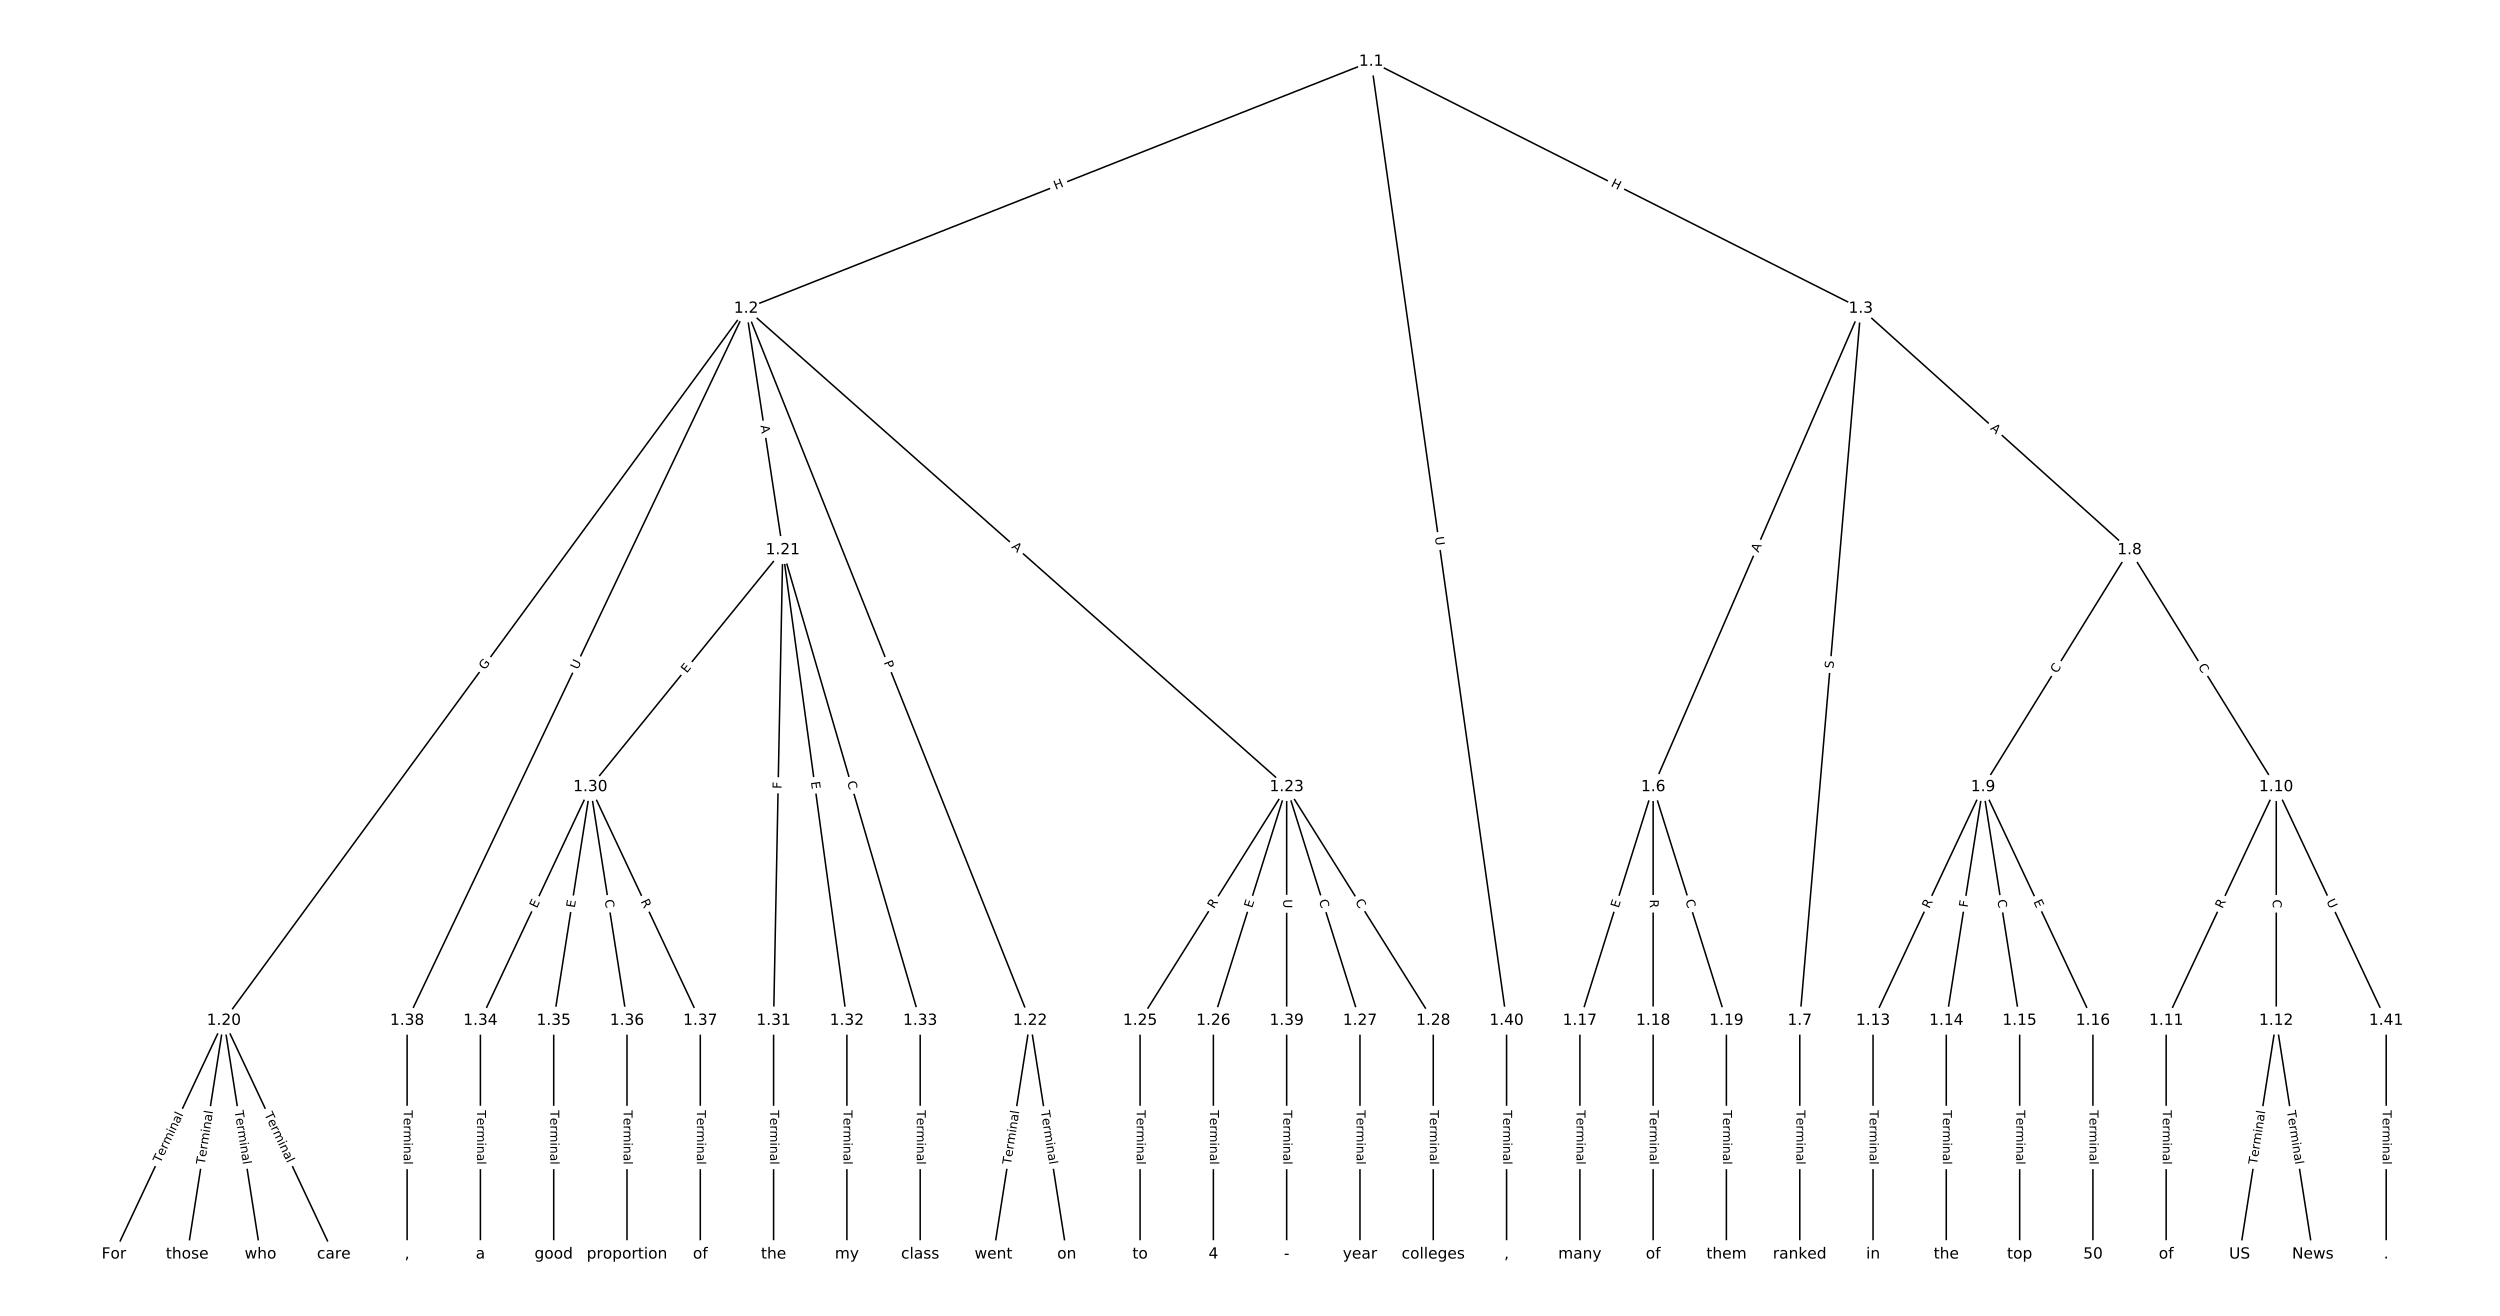 <?xml version="1.0" encoding="UTF-8"?>
<!DOCTYPE svg  PUBLIC '-//W3C//DTD SVG 1.1//EN'  'http://www.w3.org/Graphics/SVG/1.1/DTD/svg11.dtd'>
<svg width="1621.3pt" height="853.33pt" version="1.1" viewBox="0 0 1621.3 853.33" xmlns="http://www.w3.org/2000/svg" xmlns:xlink="http://www.w3.org/1999/xlink">
<defs>
<style type="text/css">*{stroke-linecap:butt;stroke-linejoin:round;}</style>
</defs>
<path d="m0 853.33h1621.3v-853.33h-1621.3z" fill="#fff"/>
<g fill="none" stroke="#000">
<path d="m889.23 39.895-405.36 160.18" clip-path="url(#a)"/>
<path d="m889.23 39.895 317.56 160.18" clip-path="url(#a)"/>
<path d="m889.23 39.895 87.807 622" clip-path="url(#a)"/>
<path d="m483.87 200.08-338.68 461.81" clip-path="url(#a)"/>
<path d="m483.87 200.08 23.767 156.61" clip-path="url(#a)"/>
<path d="m483.87 200.08 184.2 461.81" clip-path="url(#a)"/>
<path d="m483.87 200.08 350.57 310.27" clip-path="url(#a)"/>
<path d="m483.87 200.08-219.85 461.81" clip-path="url(#a)"/>
<path d="m1206.8 200.08-134.68 310.27" clip-path="url(#a)"/>
<path d="m1206.8 200.08-39.612 461.81" clip-path="url(#a)"/>
<path d="m1206.8 200.08 174.29 156.61" clip-path="url(#a)"/>
<path d="m1072.1 510.35-47.535 151.55" clip-path="url(#a)"/>
<path d="m1072.1 510.35v151.55" clip-path="url(#a)"/>
<path d="m1072.1 510.35 47.535 151.55" clip-path="url(#a)"/>
<path d="m1167.2 661.89v151.55" clip-path="url(#a)"/>
<path d="m1381.1 356.69-95.069 153.65" clip-path="url(#a)"/>
<path d="m1381.1 356.69 95.069 153.65" clip-path="url(#a)"/>
<path d="m1286 510.35-71.302 151.55" clip-path="url(#a)"/>
<path d="m1286 510.35-23.767 151.55" clip-path="url(#a)"/>
<path d="m1286 510.35 23.767 151.55" clip-path="url(#a)"/>
<path d="m1286 510.35 71.302 151.55" clip-path="url(#a)"/>
<path d="m1476.2 510.35-71.302 151.55" clip-path="url(#a)"/>
<path d="m1476.2 510.35v151.55" clip-path="url(#a)"/>
<path d="m1476.2 510.35 71.302 151.55" clip-path="url(#a)"/>
<path d="m1404.8 661.89v151.55" clip-path="url(#a)"/>
<path d="m1476.2 661.89-23.767 151.55" clip-path="url(#a)"/>
<path d="m1476.2 661.89 23.767 151.55" clip-path="url(#a)"/>
<path d="m1214.7 661.89v151.55" clip-path="url(#a)"/>
<path d="m1262.2 661.89v151.55" clip-path="url(#a)"/>
<path d="m1309.8 661.89v151.55" clip-path="url(#a)"/>
<path d="m1357.3 661.89v151.55" clip-path="url(#a)"/>
<path d="m1024.6 661.89v151.55" clip-path="url(#a)"/>
<path d="m1072.1 661.89v151.55" clip-path="url(#a)"/>
<path d="m1119.6 661.89v151.55" clip-path="url(#a)"/>
<path d="m145.18 661.89-71.302 151.55" clip-path="url(#a)"/>
<path d="m145.18 661.89-23.767 151.55" clip-path="url(#a)"/>
<path d="m145.18 661.89 23.767 151.55" clip-path="url(#a)"/>
<path d="m145.18 661.89 71.302 151.55" clip-path="url(#a)"/>
<path d="m507.63 356.69-124.78 153.65" clip-path="url(#a)"/>
<path d="m507.63 356.69-5.942 305.2" clip-path="url(#a)"/>
<path d="m507.63 356.69 41.593 305.2" clip-path="url(#a)"/>
<path d="m507.63 356.69 89.127 305.2" clip-path="url(#a)"/>
<path d="m668.06 661.89-23.767 151.55" clip-path="url(#a)"/>
<path d="m668.06 661.89 23.767 151.55" clip-path="url(#a)"/>
<path d="m834.43 510.35-95.069 151.55" clip-path="url(#a)"/>
<path d="m834.43 510.35-47.535 151.55" clip-path="url(#a)"/>
<path d="m834.43 510.35 47.535 151.55" clip-path="url(#a)"/>
<path d="m834.43 510.35 95.069 151.55" clip-path="url(#a)"/>
<path d="m834.43 510.35v151.55" clip-path="url(#a)"/>
<path d="m739.36 661.89v151.55" clip-path="url(#a)"/>
<path d="m786.9 661.89v151.55" clip-path="url(#a)"/>
<path d="m881.97 661.89v151.55" clip-path="url(#a)"/>
<path d="m929.5 661.89v151.55" clip-path="url(#a)"/>
<path d="m382.85 510.35-71.302 151.55" clip-path="url(#a)"/>
<path d="m382.85 510.35-23.767 151.55" clip-path="url(#a)"/>
<path d="m382.85 510.35 23.767 151.55" clip-path="url(#a)"/>
<path d="m382.85 510.35 71.302 151.55" clip-path="url(#a)"/>
<path d="m501.69 661.89v151.55" clip-path="url(#a)"/>
<path d="m549.23 661.89v151.55" clip-path="url(#a)"/>
<path d="m596.76 661.89v151.55" clip-path="url(#a)"/>
<path d="m311.55 661.89v151.55" clip-path="url(#a)"/>
<path d="m359.09 661.89v151.55" clip-path="url(#a)"/>
<path d="m406.62 661.89v151.55" clip-path="url(#a)"/>
<path d="m454.16 661.89v151.55" clip-path="url(#a)"/>
<path d="m264.02 661.89v151.55" clip-path="url(#a)"/>
<path d="m834.43 661.89v151.55" clip-path="url(#a)"/>
<path d="m977.04 661.89v151.55" clip-path="url(#a)"/>
<path d="m1547.5 661.89v151.55" clip-path="url(#a)"/>
</g>
<path d="m686.06 126.92 5.595-2.211q2.232-0.882 1.35-3.114l-2.845-7.201q-0.882-2.232-3.114-1.35l-5.595 2.211q-2.232 0.882-1.35 3.114l2.845 7.201q0.882 2.232 3.114 1.35z" clip-path="url(#a)" fill="#fff" stroke="#fff"/>
<g clip-path="url(#a)">
<defs>
<path id="al" d="m9.812 72.906h9.859v-29.891h35.844v29.891h9.859v-72.906h-9.859v34.719h-35.844v-34.719h-9.859z"/>
</defs>
<g transform="translate(684.56 123.14) rotate(-21.562) scale(.08 -.08)">
<use xlink:href="#al"/>
</g>
</g>
<path d="m1042.5 124.23 5.372 2.709q2.143 1.081 3.224-1.062l3.487-6.913q1.081-2.143-1.062-3.224l-5.372-2.709q-2.143-1.081-3.224 1.062l-3.487 6.913q-1.081 2.143 1.062 3.224z" clip-path="url(#a)" fill="#fff" stroke="#fff"/>
<g clip-path="url(#a)">
<g transform="translate(1044.3 120.6) rotate(26.767) scale(.08 -.08)">
<use xlink:href="#al"/>
</g>
</g>
<path d="m926.52 348.87 0.818 5.798q0.335 2.376 2.712 2.041l7.667-1.082q2.376-0.335 2.041-2.712l-0.818-5.798q-0.335-2.376-2.712-2.041l-7.667 1.082q-2.376 0.335-2.041 2.712z" clip-path="url(#a)" fill="#fff" stroke="#fff"/>
<g clip-path="url(#a)">
<defs>
<path id="s" d="m8.688 72.906h9.922v-44.297q0-11.719 4.234-16.875 4.25-5.141 13.781-5.141 9.469 0 13.719 5.141 4.25 5.156 4.25 16.875v44.297h9.906v-45.516q0-14.25-7.062-21.531-7.047-7.281-20.812-7.281-13.828 0-20.891 7.281-7.047 7.281-7.047 21.531z"/>
</defs>
<g transform="translate(930.54 348.3) rotate(81.965) scale(.08 -.08)">
<use xlink:href="#s"/>
</g>
</g>
<path d="m317.75 437.19 3.666-4.999q1.419-1.935-0.516-3.355l-6.244-4.579q-1.935-1.419-3.355 0.516l-3.666 4.999q-1.419 1.935 0.516 3.355l6.244 4.579q1.935 1.419 3.355-0.516z" clip-path="url(#a)" fill="#fff" stroke="#fff"/>
<g clip-path="url(#a)">
<defs>
<path id="ar" d="m59.516 10.406v19.578h-16.109v8.109h25.875v-31.312q-5.703-4.047-12.594-6.125-6.875-2.078-14.688-2.078-17.094 0-26.75 9.984-9.641 10-9.641 27.812 0 17.875 9.641 27.859 9.656 9.984 26.75 9.984 7.125 0 13.547-1.766 6.422-1.75 11.844-5.172v-10.5q-5.469 4.641-11.625 6.984t-12.938 2.344q-13.391 0-20.109-7.469-6.703-7.469-6.703-22.266 0-14.75 6.703-22.219 6.719-7.469 20.109-7.469 5.219 0 9.312 0.906 4.109 0.906 7.375 2.812z"/>
</defs>
<g transform="translate(314.47 434.79) rotate(-53.745) scale(.08 -.08)">
<use xlink:href="#ar"/>
</g>
</g>
<path d="m489.14 276.62 0.821 5.411q0.36 2.373 2.733 2.013l7.655-1.162q2.373-0.36 2.013-2.733l-0.821-5.411q-0.36-2.373-2.733-2.013l-7.655 1.162q-2.373 0.36-2.013 2.733z" clip-path="url(#a)" fill="#fff" stroke="#fff"/>
<g clip-path="url(#a)">
<defs>
<path id="y" d="m34.188 63.188-13.391-36.281h26.812zm-5.578 9.719h11.188l27.781-72.906h-10.25l-6.641 18.703h-32.859l-6.641-18.703h-10.406z"/>
</defs>
<g transform="translate(493.16 276.01) rotate(81.371) scale(.08 -.08)">
<use xlink:href="#y"/>
</g>
</g>
<path d="m569.25 431.07 1.787 4.481q0.889 2.229 3.118 1.34l7.192-2.868q2.229-0.889 1.34-3.118l-1.787-4.481q-0.889-2.229-3.118-1.34l-7.192 2.868q-2.229 0.889-1.34 3.118z" clip-path="url(#a)" fill="#fff" stroke="#fff"/>
<g clip-path="url(#a)">
<defs>
<path id="ap" d="m19.672 64.797v-27.391h12.406q6.891 0 10.641 3.562 3.766 3.562 3.766 10.156 0 6.547-3.766 10.109-3.75 3.562-10.641 3.562zm-9.859 8.109h22.266q12.266 0 18.531-5.547 6.281-5.547 6.281-16.234 0-10.797-6.281-16.312-6.266-5.516-18.531-5.516h-12.406v-29.297h-9.859z"/>
</defs>
<g transform="translate(573.02 429.56) rotate(68.255) scale(.08 -.08)">
<use xlink:href="#ap"/>
</g>
</g>
<path d="m652.94 358.09 4.098 3.627q1.797 1.591 3.388-0.207l5.131-5.798q1.591-1.797-0.207-3.388l-4.098-3.627q-1.797-1.591-3.388 0.207l-5.131 5.798q-1.591 1.797 0.207 3.388z" clip-path="url(#a)" fill="#fff" stroke="#fff"/>
<g clip-path="url(#a)">
<g transform="translate(655.64 355.05) rotate(41.51) scale(.08 -.08)">
<use xlink:href="#y"/>
</g>
</g>
<path d="m378.35 436.32 2.517-5.287q1.032-2.167-1.135-3.199l-6.991-3.328q-2.167-1.032-3.199 1.135l-2.517 5.287q-1.032 2.167 1.135 3.199l6.991 3.328q2.167 1.032 3.199-1.135z" clip-path="url(#a)" fill="#fff" stroke="#fff"/>
<g clip-path="url(#a)">
<g transform="translate(374.68 434.58) rotate(-64.543) scale(.08 -.08)">
<use xlink:href="#s"/>
</g>
</g>
<path d="m1144.1 360.22 2.179-5.02q0.956-2.201-1.246-3.157l-7.102-3.083q-2.201-0.956-3.157 1.246l-2.179 5.02q-0.956 2.201 1.246 3.157l7.102 3.083q2.201 0.956 3.157-1.246z" clip-path="url(#a)" fill="#fff" stroke="#fff"/>
<g clip-path="url(#a)">
<g transform="translate(1140.4 358.6) rotate(-66.535) scale(.08 -.08)">
<use xlink:href="#y"/>
</g>
</g>
<path d="m1193 434.05 0.434-5.06q0.205-2.391-2.186-2.596l-7.714-0.662q-2.391-0.205-2.596 2.186l-0.434 5.06q-0.205 2.391 2.186 2.596l7.714 0.662q2.391 0.205 2.596-2.186z" clip-path="url(#a)" fill="#fff" stroke="#fff"/>
<g clip-path="url(#a)">
<defs>
<path id="ak" d="m53.516 70.516v-9.625q-5.609 2.688-10.594 4-4.984 1.328-9.625 1.328-8.047 0-12.422-3.125t-4.375-8.891q0-4.844 2.906-7.312 2.906-2.453 11.016-3.969l5.953-1.219q11.031-2.109 16.281-7.406t5.25-14.172q0-10.609-7.109-16.078-7.094-5.469-20.812-5.469-5.172 0-11.016 1.172-5.828 1.172-12.078 3.469v10.156q6-3.359 11.766-5.078 5.766-1.703 11.328-1.703 8.438 0 13.031 3.312 4.594 3.328 4.594 9.484 0 5.359-3.297 8.391t-10.812 4.547l-6.016 1.172q-11.031 2.188-15.969 6.875-4.922 4.688-4.922 13.047 0 9.672 6.812 15.234t18.766 5.562q5.141 0 10.453-0.938 5.328-0.922 10.891-2.766z"/>
</defs>
<g transform="translate(1189 433.7) rotate(-85.097) scale(.08 -.08)">
<use xlink:href="#ak"/>
</g>
</g>
<path d="m1287.7 281.22 4.071 3.658q1.785 1.604 3.389-0.181l5.175-5.759q1.604-1.785-0.181-3.389l-4.071-3.658q-1.785-1.604-3.389 0.181l-5.175 5.759q-1.604 1.785 0.181 3.389z" clip-path="url(#a)" fill="#fff" stroke="#fff"/>
<g clip-path="url(#a)">
<g transform="translate(1290.4 278.2) rotate(41.942) scale(.08 -.08)">
<use xlink:href="#y"/>
</g>
</g>
<path d="m1053.6 590.41 1.513-4.823q0.718-2.29-1.572-3.008l-7.388-2.317q-2.29-0.718-3.008 1.572l-1.513 4.823q-0.718 2.29 1.572 3.008l7.388 2.317q2.29 0.718 3.008-1.572z" clip-path="url(#a)" fill="#fff" stroke="#fff"/>
<g clip-path="url(#a)">
<defs>
<path id="r" d="m9.812 72.906h46.094v-8.312h-36.234v-21.578h34.719v-8.297h-34.719v-26.422h37.109v-8.297h-46.969z"/>
</defs>
<g transform="translate(1049.7 589.19) rotate(-72.585) scale(.08 -.08)">
<use xlink:href="#r"/>
</g>
</g>
<path d="m1065.8 583.34v5.559q0 2.4 2.4 2.4h7.742q2.4 0 2.4-2.4v-5.559q0-2.4-2.4-2.4h-7.742q-2.4 0-2.4 2.4z" clip-path="url(#a)" fill="#fff" stroke="#fff"/>
<g clip-path="url(#a)">
<defs>
<path id="t" d="m44.391 34.188q3.172-1.078 6.172-4.594t6.031-9.672l10.016-19.922h-10.609l-9.312 18.703q-3.625 7.328-7.016 9.719t-9.25 2.391h-10.75v-30.812h-9.859v72.906h22.266q12.5 0 18.656-5.234 6.156-5.219 6.156-15.766 0-6.891-3.203-11.438-3.203-4.531-9.297-6.281zm-24.719 30.609v-25.875h12.406q7.125 0 10.766 3.297t3.641 9.688-3.641 9.641-10.766 3.25z"/>
</defs>
<g transform="translate(1069.9 583.34) rotate(90) scale(.08 -.08)">
<use xlink:href="#t"/>
</g>
</g>
<path d="m1089.1 585.33 1.672 5.33q0.718 2.29 3.008 1.572l7.388-2.317q2.29-0.718 1.572-3.008l-1.672-5.33q-0.718-2.29-3.008-1.572l-7.388 2.317q-2.29 0.718-1.572 3.008z" clip-path="url(#a)" fill="#fff" stroke="#fff"/>
<g clip-path="url(#a)">
<defs>
<path id="p" d="m64.406 67.281v-10.391q-4.984 4.641-10.625 6.922-5.641 2.297-11.984 2.297-12.5 0-19.141-7.641t-6.641-22.094q0-14.406 6.641-22.047t19.141-7.641q6.344 0 11.984 2.297t10.625 6.938v-10.312q-5.172-3.516-10.969-5.281-5.781-1.75-12.219-1.75-16.562 0-26.094 10.125-9.516 10.141-9.516 27.672 0 17.578 9.516 27.703 9.531 10.141 26.094 10.141 6.531 0 12.312-1.734 5.797-1.734 10.875-5.203z"/>
</defs>
<g transform="translate(1092.9 584.11) rotate(72.585) scale(.08 -.08)">
<use xlink:href="#p"/>
</g>
</g>
<path d="m1160.9 720.02v35.285q0 2.4 2.4 2.4h7.742q2.4 0 2.4-2.4v-35.285q0-2.4-2.4-2.4h-7.742q-2.4 0-2.4 2.4z" clip-path="url(#a)" fill="#fff" stroke="#fff"/>
<g clip-path="url(#a)">
<defs>
<path id="l" d="m-0.297 72.906h61.672v-8.312h-25.875v-64.594h-9.906v64.594h-25.891z"/>
<path id="d" d="m56.203 29.594v-4.391h-41.312q0.594-9.281 5.594-14.141t13.938-4.859q5.172 0 10.031 1.266t9.656 3.812v-8.5q-4.844-2.047-9.922-3.125t-10.297-1.078q-13.094 0-20.734 7.609-7.641 7.625-7.641 20.625 0 13.422 7.25 21.297 7.25 7.891 19.562 7.891 11.031 0 17.453-7.109 6.422-7.094 6.422-19.297zm-8.984 2.641q-0.094 7.359-4.125 11.75-4.031 4.406-10.672 4.406-7.516 0-12.031-4.25t-5.203-11.969z"/>
<path id="g" d="m41.109 46.297q-1.516 0.875-3.297 1.281-1.781 0.422-3.922 0.422-7.625 0-11.703-4.953t-4.078-14.234v-28.812h-9.031v54.688h9.031v-8.5q2.844 4.984 7.375 7.391 4.547 2.422 11.047 2.422 0.922 0 2.047-0.125 1.125-0.109 2.484-0.359z"/>
<path id="i" d="m52 44.188q3.375 6.062 8.062 8.938t11.031 2.875q8.547 0 13.188-5.984 4.641-5.969 4.641-17v-33.016h-9.031v32.719q0 7.859-2.797 11.656-2.781 3.812-8.484 3.812-6.984 0-11.047-4.641-4.047-4.625-4.047-12.641v-30.906h-9.031v32.719q0 7.906-2.781 11.688t-8.594 3.781q-6.891 0-10.953-4.656-4.047-4.656-4.047-12.625v-30.906h-9.031v54.688h9.031v-8.5q3.078 5.031 7.375 7.422t10.203 2.391q5.969 0 10.141-3.031 4.172-3.016 6.172-8.781z"/>
<path id="k" d="m9.422 54.688h8.984v-54.688h-8.984zm0 21.297h8.984v-11.391h-8.984z"/>
<path id="h" d="m54.891 33.016v-33.016h-8.984v32.719q0 7.766-3.031 11.609-3.031 3.859-9.078 3.859-7.281 0-11.484-4.641-4.203-4.625-4.203-12.641v-30.906h-9.031v54.688h9.031v-8.5q3.234 4.938 7.594 7.375 4.375 2.438 10.094 2.438 9.422 0 14.25-5.828 4.844-5.828 4.844-17.156z"/>
<path id="e" d="m34.281 27.484q-10.891 0-15.094-2.484t-4.203-8.5q0-4.781 3.156-7.594 3.156-2.797 8.562-2.797 7.484 0 12 5.297t4.516 14.078v2zm17.922 3.719v-31.203h-8.984v8.297q-3.078-4.969-7.672-7.344t-11.234-2.375q-8.391 0-13.359 4.719-4.953 4.719-4.953 12.625 0 9.219 6.172 13.906 6.188 4.688 18.438 4.688h12.609v0.891q0 6.203-4.078 9.594t-11.453 3.391q-4.688 0-9.141-1.125-4.438-1.125-8.531-3.375v8.312q4.922 1.906 9.562 2.844 4.641 0.953 9.031 0.953 11.875 0 17.734-6.156 5.859-6.141 5.859-18.641z"/>
<path id="j" d="m9.422 75.984h8.984v-75.984h-8.984z"/>
</defs>
<g transform="translate(1165 720.02) rotate(90) scale(.08 -.08)">
<use xlink:href="#l"/>
<use x="60.818" xlink:href="#d"/>
<use x="122.342" xlink:href="#g"/>
<use x="163.439" xlink:href="#i"/>
<use x="260.852" xlink:href="#k"/>
<use x="288.635" xlink:href="#h"/>
<use x="352.014" xlink:href="#e"/>
<use x="413.293" xlink:href="#j"/>
</g>
</g>
<path d="m1337.4 439.19 2.939-4.75q1.263-2.041-0.778-3.304l-6.584-4.074q-2.041-1.263-3.304 0.778l-2.939 4.75q-1.263 2.041 0.778 3.304l6.584 4.074q2.041 1.263 3.304-0.778z" clip-path="url(#a)" fill="#fff" stroke="#fff"/>
<g clip-path="url(#a)">
<g transform="translate(1334 437.05) rotate(-58.254) scale(.08 -.08)">
<use xlink:href="#p"/>
</g>
</g>
<path d="m1421.8 434.44 2.939 4.75q1.263 2.041 3.304 0.778l6.584-4.074q2.041-1.263 0.778-3.304l-2.939-4.75q-1.263-2.041-3.304-0.778l-6.584 4.074q-2.041 1.263-0.778 3.304z" clip-path="url(#a)" fill="#fff" stroke="#fff"/>
<g clip-path="url(#a)">
<g transform="translate(1425.3 432.3) rotate(58.254) scale(.08 -.08)">
<use xlink:href="#p"/>
</g>
</g>
<path d="m1254.9 591.3 2.366-5.03q1.022-2.172-1.15-3.193l-7.006-3.296q-2.172-1.022-3.193 1.15l-2.366 5.03q-1.022 2.172 1.15 3.193l7.006 3.296q2.172 1.022 3.193-1.15z" clip-path="url(#a)" fill="#fff" stroke="#fff"/>
<g clip-path="url(#a)">
<g transform="translate(1251.2 589.57) rotate(-64.803) scale(.08 -.08)">
<use xlink:href="#t"/>
</g>
</g>
<path d="m1280 589.36 0.713-4.546q0.372-2.371-1.999-2.743l-7.649-1.2q-2.371-0.372-2.743 1.999l-0.713 4.546q-0.372 2.371 1.999 2.743l7.649 1.2q2.371 0.372 2.743-1.999z" clip-path="url(#a)" fill="#fff" stroke="#fff"/>
<g clip-path="url(#a)">
<defs>
<path id="ae" d="m9.812 72.906h41.891v-8.312h-32.031v-21.484h28.906v-8.297h-28.906v-34.812h-9.859z"/>
</defs>
<g transform="translate(1276 588.73) rotate(-81.087) scale(.08 -.08)">
<use xlink:href="#ae"/>
</g>
</g>
<path d="m1291.3 584.33 0.866 5.519q0.372 2.371 2.743 1.999l7.649-1.2q2.371-0.372 1.999-2.743l-0.866-5.519q-0.372-2.371-2.743-1.999l-7.649 1.2q-2.371 0.372-1.999 2.743z" clip-path="url(#a)" fill="#fff" stroke="#fff"/>
<g clip-path="url(#a)">
<g transform="translate(1295.3 583.7) rotate(81.087) scale(.08 -.08)">
<use xlink:href="#p"/>
</g>
</g>
<path d="m1314.9 586.5 2.152 4.574q1.022 2.172 3.193 1.15l7.006-3.296q2.172-1.022 1.15-3.193l-2.152-4.574q-1.022-2.172-3.193-1.15l-7.006 3.296q-2.172 1.022-1.15 3.193z" clip-path="url(#a)" fill="#fff" stroke="#fff"/>
<g clip-path="url(#a)">
<g transform="translate(1318.6 584.77) rotate(64.803) scale(.08 -.08)">
<use xlink:href="#r"/>
</g>
</g>
<path d="m1445 591.3 2.366-5.03q1.022-2.172-1.15-3.193l-7.006-3.296q-2.172-1.022-3.193 1.15l-2.366 5.03q-1.022 2.172 1.15 3.193l7.006 3.296q2.172 1.022 3.193-1.15z" clip-path="url(#a)" fill="#fff" stroke="#fff"/>
<g clip-path="url(#a)">
<g transform="translate(1441.3 589.57) rotate(-64.803) scale(.08 -.08)">
<use xlink:href="#t"/>
</g>
</g>
<path d="m1469.9 583.33v5.586q0 2.4 2.4 2.4h7.742q2.4 0 2.4-2.4v-5.586q0-2.4-2.4-2.4h-7.742q-2.4 0-2.4 2.4z" clip-path="url(#a)" fill="#fff" stroke="#fff"/>
<g clip-path="url(#a)">
<g transform="translate(1473.9 583.33) rotate(90) scale(.08 -.08)">
<use xlink:href="#p"/>
</g>
</g>
<path d="m1504.9 586.14 2.493 5.298q1.022 2.172 3.193 1.15l7.006-3.296q2.172-1.022 1.15-3.193l-2.493-5.298q-1.022-2.172-3.193-1.15l-7.006 3.296q-2.172 1.022-1.15 3.193z" clip-path="url(#a)" fill="#fff" stroke="#fff"/>
<g clip-path="url(#a)">
<g transform="translate(1508.6 584.41) rotate(64.803) scale(.08 -.08)">
<use xlink:href="#s"/>
</g>
</g>
<path d="m1398.6 720.02v35.285q0 2.4 2.4 2.4h7.742q2.4 0 2.4-2.4v-35.285q0-2.4-2.4-2.4h-7.742q-2.4 0-2.4 2.4z" clip-path="url(#a)" fill="#fff" stroke="#fff"/>
<g clip-path="url(#a)">
<g transform="translate(1402.6 720.02) rotate(90) scale(.08 -.08)">
<use xlink:href="#l"/>
<use x="60.818" xlink:href="#d"/>
<use x="122.342" xlink:href="#g"/>
<use x="163.439" xlink:href="#i"/>
<use x="260.852" xlink:href="#k"/>
<use x="288.635" xlink:href="#h"/>
<use x="352.014" xlink:href="#e"/>
<use x="413.293" xlink:href="#j"/>
</g>
</g>
<path d="m1467.7 756.07 5.467-34.859q0.372-2.371-1.999-2.743l-7.649-1.2q-2.371-0.372-2.743 1.999l-5.467 34.859q-0.372 2.371 1.999 2.743l7.649 1.2q2.371 0.372 2.743-1.999z" clip-path="url(#a)" fill="#fff" stroke="#fff"/>
<g clip-path="url(#a)">
<g transform="translate(1463.7 755.44) rotate(-81.087) scale(.08 -.08)">
<use xlink:href="#l"/>
<use x="60.818" xlink:href="#d"/>
<use x="122.342" xlink:href="#g"/>
<use x="163.439" xlink:href="#i"/>
<use x="260.852" xlink:href="#k"/>
<use x="288.635" xlink:href="#h"/>
<use x="352.014" xlink:href="#e"/>
<use x="413.293" xlink:href="#j"/>
</g>
</g>
<path d="m1479.1 721.21 5.467 34.859q0.372 2.371 2.743 1.999l7.649-1.2q2.371-0.372 1.999-2.743l-5.467-34.859q-0.372-2.371-2.743-1.999l-7.649 1.2q-2.371 0.372-1.999 2.743z" clip-path="url(#a)" fill="#fff" stroke="#fff"/>
<g clip-path="url(#a)">
<g transform="translate(1483.1 720.58) rotate(81.087) scale(.08 -.08)">
<use xlink:href="#l"/>
<use x="60.818" xlink:href="#d"/>
<use x="122.342" xlink:href="#g"/>
<use x="163.439" xlink:href="#i"/>
<use x="260.852" xlink:href="#k"/>
<use x="288.635" xlink:href="#h"/>
<use x="352.014" xlink:href="#e"/>
<use x="413.293" xlink:href="#j"/>
</g>
</g>
<path d="m1208.4 720.02v35.285q0 2.4 2.4 2.4h7.742q2.4 0 2.4-2.4v-35.285q0-2.4-2.4-2.4h-7.742q-2.4 0-2.4 2.4z" clip-path="url(#a)" fill="#fff" stroke="#fff"/>
<g clip-path="url(#a)">
<g transform="translate(1212.5 720.02) rotate(90) scale(.08 -.08)">
<use xlink:href="#l"/>
<use x="60.818" xlink:href="#d"/>
<use x="122.342" xlink:href="#g"/>
<use x="163.439" xlink:href="#i"/>
<use x="260.852" xlink:href="#k"/>
<use x="288.635" xlink:href="#h"/>
<use x="352.014" xlink:href="#e"/>
<use x="413.293" xlink:href="#j"/>
</g>
</g>
<path d="m1256 720.02v35.285q0 2.4 2.4 2.4h7.742q2.4 0 2.4-2.4v-35.285q0-2.4-2.4-2.4h-7.742q-2.4 0-2.4 2.4z" clip-path="url(#a)" fill="#fff" stroke="#fff"/>
<g clip-path="url(#a)">
<g transform="translate(1260 720.02) rotate(90) scale(.08 -.08)">
<use xlink:href="#l"/>
<use x="60.818" xlink:href="#d"/>
<use x="122.342" xlink:href="#g"/>
<use x="163.439" xlink:href="#i"/>
<use x="260.852" xlink:href="#k"/>
<use x="288.635" xlink:href="#h"/>
<use x="352.014" xlink:href="#e"/>
<use x="413.293" xlink:href="#j"/>
</g>
</g>
<path d="m1303.5 720.02v35.285q0 2.4 2.4 2.4h7.742q2.4 0 2.4-2.4v-35.285q0-2.4-2.4-2.4h-7.742q-2.4 0-2.4 2.4z" clip-path="url(#a)" fill="#fff" stroke="#fff"/>
<g clip-path="url(#a)">
<g transform="translate(1307.6 720.02) rotate(90) scale(.08 -.08)">
<use xlink:href="#l"/>
<use x="60.818" xlink:href="#d"/>
<use x="122.342" xlink:href="#g"/>
<use x="163.439" xlink:href="#i"/>
<use x="260.852" xlink:href="#k"/>
<use x="288.635" xlink:href="#h"/>
<use x="352.014" xlink:href="#e"/>
<use x="413.293" xlink:href="#j"/>
</g>
</g>
<path d="m1351 720.02v35.285q0 2.4 2.4 2.4h7.742q2.4 0 2.4-2.4v-35.285q0-2.4-2.4-2.4h-7.742q-2.4 0-2.4 2.4z" clip-path="url(#a)" fill="#fff" stroke="#fff"/>
<g clip-path="url(#a)">
<g transform="translate(1355.1 720.02) rotate(90) scale(.08 -.08)">
<use xlink:href="#l"/>
<use x="60.818" xlink:href="#d"/>
<use x="122.342" xlink:href="#g"/>
<use x="163.439" xlink:href="#i"/>
<use x="260.852" xlink:href="#k"/>
<use x="288.635" xlink:href="#h"/>
<use x="352.014" xlink:href="#e"/>
<use x="413.293" xlink:href="#j"/>
</g>
</g>
<path d="m1018.3 720.02v35.285q0 2.4 2.4 2.4h7.742q2.4 0 2.4-2.4v-35.285q0-2.4-2.4-2.4h-7.742q-2.4 0-2.4 2.4z" clip-path="url(#a)" fill="#fff" stroke="#fff"/>
<g clip-path="url(#a)">
<g transform="translate(1022.4 720.02) rotate(90) scale(.08 -.08)">
<use xlink:href="#l"/>
<use x="60.818" xlink:href="#d"/>
<use x="122.342" xlink:href="#g"/>
<use x="163.439" xlink:href="#i"/>
<use x="260.852" xlink:href="#k"/>
<use x="288.635" xlink:href="#h"/>
<use x="352.014" xlink:href="#e"/>
<use x="413.293" xlink:href="#j"/>
</g>
</g>
<path d="m1065.8 720.02v35.285q0 2.4 2.4 2.4h7.742q2.4 0 2.4-2.4v-35.285q0-2.4-2.4-2.4h-7.742q-2.4 0-2.4 2.4z" clip-path="url(#a)" fill="#fff" stroke="#fff"/>
<g clip-path="url(#a)">
<g transform="translate(1069.9 720.02) rotate(90) scale(.08 -.08)">
<use xlink:href="#l"/>
<use x="60.818" xlink:href="#d"/>
<use x="122.342" xlink:href="#g"/>
<use x="163.439" xlink:href="#i"/>
<use x="260.852" xlink:href="#k"/>
<use x="288.635" xlink:href="#h"/>
<use x="352.014" xlink:href="#e"/>
<use x="413.293" xlink:href="#j"/>
</g>
</g>
<path d="m1113.4 720.02v35.285q0 2.4 2.4 2.4h7.742q2.4 0 2.4-2.4v-35.285q0-2.4-2.4-2.4h-7.742q-2.4 0-2.4 2.4z" clip-path="url(#a)" fill="#fff" stroke="#fff"/>
<g clip-path="url(#a)">
<g transform="translate(1117.4 720.02) rotate(90) scale(.08 -.08)">
<use xlink:href="#l"/>
<use x="60.818" xlink:href="#d"/>
<use x="122.342" xlink:href="#g"/>
<use x="163.439" xlink:href="#i"/>
<use x="260.852" xlink:href="#k"/>
<use x="288.635" xlink:href="#h"/>
<use x="352.014" xlink:href="#e"/>
<use x="413.293" xlink:href="#j"/>
</g>
</g>
<path d="m107.69 756.3 15.022-31.928q1.022-2.172-1.15-3.193l-7.006-3.296q-2.172-1.022-3.193 1.15l-15.022 31.928q-1.022 2.172 1.15 3.193l7.006 3.296q2.172 1.022 3.193-1.15z" clip-path="url(#a)" fill="#fff" stroke="#fff"/>
<g clip-path="url(#a)">
<g transform="translate(104.02 754.57) rotate(-64.803) scale(.08 -.08)">
<use xlink:href="#l"/>
<use x="60.818" xlink:href="#d"/>
<use x="122.342" xlink:href="#g"/>
<use x="163.439" xlink:href="#i"/>
<use x="260.852" xlink:href="#k"/>
<use x="288.635" xlink:href="#h"/>
<use x="352.014" xlink:href="#e"/>
<use x="413.293" xlink:href="#j"/>
</g>
</g>
<path d="m136.76 756.07 5.467-34.859q0.372-2.371-1.999-2.743l-7.649-1.2q-2.371-0.372-2.743 1.999l-5.467 34.859q-0.372 2.371 1.999 2.743l7.649 1.2q2.371 0.372 2.743-1.999z" clip-path="url(#a)" fill="#fff" stroke="#fff"/>
<g clip-path="url(#a)">
<g transform="translate(132.75 755.44) rotate(-81.087) scale(.08 -.08)">
<use xlink:href="#l"/>
<use x="60.818" xlink:href="#d"/>
<use x="122.342" xlink:href="#g"/>
<use x="163.439" xlink:href="#i"/>
<use x="260.852" xlink:href="#k"/>
<use x="288.635" xlink:href="#h"/>
<use x="352.014" xlink:href="#e"/>
<use x="413.293" xlink:href="#j"/>
</g>
</g>
<path d="m148.14 721.21 5.467 34.859q0.372 2.371 2.743 1.999l7.649-1.2q2.371-0.372 1.999-2.743l-5.467-34.859q-0.372-2.371-2.743-1.999l-7.649 1.2q-2.371 0.372-1.999 2.743z" clip-path="url(#a)" fill="#fff" stroke="#fff"/>
<g clip-path="url(#a)">
<g transform="translate(152.15 720.58) rotate(81.087) scale(.08 -.08)">
<use xlink:href="#l"/>
<use x="60.818" xlink:href="#d"/>
<use x="122.342" xlink:href="#g"/>
<use x="163.439" xlink:href="#i"/>
<use x="260.852" xlink:href="#k"/>
<use x="288.635" xlink:href="#h"/>
<use x="352.014" xlink:href="#e"/>
<use x="413.293" xlink:href="#j"/>
</g>
</g>
<path d="m167.65 724.37 15.022 31.928q1.022 2.172 3.193 1.15l7.006-3.296q2.172-1.022 1.15-3.193l-15.022-31.928q-1.022-2.172-3.193-1.15l-7.006 3.296q-2.172 1.022-1.15 3.193z" clip-path="url(#a)" fill="#fff" stroke="#fff"/>
<g clip-path="url(#a)">
<g transform="translate(171.32 722.64) rotate(64.803) scale(.08 -.08)">
<use xlink:href="#l"/>
<use x="60.818" xlink:href="#d"/>
<use x="122.342" xlink:href="#g"/>
<use x="163.439" xlink:href="#i"/>
<use x="260.852" xlink:href="#k"/>
<use x="288.635" xlink:href="#h"/>
<use x="352.014" xlink:href="#e"/>
<use x="413.293" xlink:href="#j"/>
</g>
</g>
<path d="m448.52 439.43 3.187-3.924q1.513-1.863-0.35-3.376l-6.01-4.881q-1.863-1.513-3.376 0.35l-3.187 3.924q-1.513 1.863 0.35 3.376l6.01 4.881q1.863 1.513 3.376-0.35z" clip-path="url(#a)" fill="#fff" stroke="#fff"/>
<g clip-path="url(#a)">
<g transform="translate(445.36 436.87) rotate(-50.921) scale(.08 -.08)">
<use xlink:href="#r"/>
</g>
</g>
<path d="m510.89 511.71 0.09-4.6q0.047-2.4-2.353-2.446l-7.741-0.151q-2.4-0.047-2.446 2.353l-0.09 4.6q-0.047 2.4 2.353 2.446l7.741 0.151q2.4 0.047 2.446-2.353z" clip-path="url(#a)" fill="#fff" stroke="#fff"/>
<g clip-path="url(#a)">
<g transform="translate(506.82 511.63) rotate(-88.885) scale(.08 -.08)">
<use xlink:href="#ae"/>
</g>
</g>
<path d="m521.87 507.63 0.683 5.009q0.324 2.378 2.702 2.054l7.672-1.046q2.378-0.324 2.054-2.702l-0.683-5.009q-0.324-2.378-2.702-2.054l-7.672 1.046q-2.378 0.324-2.054 2.702z" clip-path="url(#a)" fill="#fff" stroke="#fff"/>
<g clip-path="url(#a)">
<g transform="translate(525.9 507.08) rotate(82.24) scale(.08 -.08)">
<use xlink:href="#r"/>
</g>
</g>
<path d="m545.39 508.37 1.566 5.362q0.673 2.304 2.977 1.631l7.432-2.17q2.304-0.673 1.631-2.977l-1.566-5.362q-0.673-2.304-2.977-1.631l-7.432 2.17q-2.304 0.673-1.631 2.977z" clip-path="url(#a)" fill="#fff" stroke="#fff"/>
<g clip-path="url(#a)">
<g transform="translate(549.3 507.23) rotate(73.721) scale(.08 -.08)">
<use xlink:href="#p"/>
</g>
</g>
<path d="m659.64 756.07 5.467-34.859q0.372-2.371-1.999-2.743l-7.649-1.2q-2.371-0.372-2.743 1.999l-5.467 34.859q-0.372 2.371 1.999 2.743l7.649 1.2q2.371 0.372 2.743-1.999z" clip-path="url(#a)" fill="#fff" stroke="#fff"/>
<g clip-path="url(#a)">
<g transform="translate(655.63 755.44) rotate(-81.087) scale(.08 -.08)">
<use xlink:href="#l"/>
<use x="60.818" xlink:href="#d"/>
<use x="122.342" xlink:href="#g"/>
<use x="163.439" xlink:href="#i"/>
<use x="260.852" xlink:href="#k"/>
<use x="288.635" xlink:href="#h"/>
<use x="352.014" xlink:href="#e"/>
<use x="413.293" xlink:href="#j"/>
</g>
</g>
<path d="m671.02 721.21 5.467 34.859q0.372 2.371 2.743 1.999l7.649-1.2q2.371-0.372 1.999-2.743l-5.467-34.859q-0.372-2.371-2.743-1.999l-7.649 1.2q-2.371 0.372-1.999 2.743z" clip-path="url(#a)" fill="#fff" stroke="#fff"/>
<g clip-path="url(#a)">
<g transform="translate(675.03 720.58) rotate(81.087) scale(.08 -.08)">
<use xlink:href="#l"/>
<use x="60.818" xlink:href="#d"/>
<use x="122.342" xlink:href="#g"/>
<use x="163.439" xlink:href="#i"/>
<use x="260.852" xlink:href="#k"/>
<use x="288.635" xlink:href="#h"/>
<use x="352.014" xlink:href="#e"/>
<use x="413.293" xlink:href="#j"/>
</g>
</g>
<path d="m790.73 591.81 2.954-4.709q1.275-2.033-0.758-3.308l-6.559-4.114q-2.033-1.275-3.308 0.758l-2.954 4.709q-1.275 2.033 0.758 3.308l6.559 4.114q2.033 1.275 3.308-0.758z" clip-path="url(#a)" fill="#fff" stroke="#fff"/>
<g clip-path="url(#a)">
<g transform="translate(787.29 589.65) rotate(-57.899) scale(.08 -.08)">
<use xlink:href="#t"/>
</g>
</g>
<path d="m815.89 590.41 1.513-4.823q0.718-2.29-1.572-3.008l-7.388-2.317q-2.29-0.718-3.008 1.572l-1.513 4.823q-0.718 2.29 1.572 3.008l7.388 2.317q2.29 0.718 3.008-1.572z" clip-path="url(#a)" fill="#fff" stroke="#fff"/>
<g clip-path="url(#a)">
<g transform="translate(812.02 589.19) rotate(-72.585) scale(.08 -.08)">
<use xlink:href="#r"/>
</g>
</g>
<path d="m851.38 585.33 1.672 5.33q0.718 2.29 3.008 1.572l7.388-2.317q2.29-0.718 1.572-3.008l-1.672-5.33q-0.718-2.29-3.008-1.572l-7.388 2.317q-2.29 0.718-1.572 3.008z" clip-path="url(#a)" fill="#fff" stroke="#fff"/>
<g clip-path="url(#a)">
<g transform="translate(855.26 584.11) rotate(72.585) scale(.08 -.08)">
<use xlink:href="#p"/>
</g>
</g>
<path d="m875.17 587.08 2.969 4.732q1.275 2.033 3.308 0.758l6.559-4.114q2.033-1.275 0.758-3.308l-2.969-4.732q-1.275-2.033-3.308-0.758l-6.559 4.114q-2.033 1.275-0.758 3.308z" clip-path="url(#a)" fill="#fff" stroke="#fff"/>
<g clip-path="url(#a)">
<g transform="translate(878.61 584.93) rotate(57.899) scale(.08 -.08)">
<use xlink:href="#p"/>
</g>
</g>
<path d="m828.16 583.19v5.855q0 2.4 2.4 2.4h7.742q2.4 0 2.4-2.4v-5.855q0-2.4-2.4-2.4h-7.742q-2.4 0-2.4 2.4z" clip-path="url(#a)" fill="#fff" stroke="#fff"/>
<g clip-path="url(#a)">
<g transform="translate(832.23 583.19) rotate(90) scale(.08 -.08)">
<use xlink:href="#s"/>
</g>
</g>
<path d="m733.09 720.02v35.285q0 2.4 2.4 2.4h7.742q2.4 0 2.4-2.4v-35.285q0-2.4-2.4-2.4h-7.742q-2.4 0-2.4 2.4z" clip-path="url(#a)" fill="#fff" stroke="#fff"/>
<g clip-path="url(#a)">
<g transform="translate(737.16 720.02) rotate(90) scale(.08 -.08)">
<use xlink:href="#l"/>
<use x="60.818" xlink:href="#d"/>
<use x="122.342" xlink:href="#g"/>
<use x="163.439" xlink:href="#i"/>
<use x="260.852" xlink:href="#k"/>
<use x="288.635" xlink:href="#h"/>
<use x="352.014" xlink:href="#e"/>
<use x="413.293" xlink:href="#j"/>
</g>
</g>
<path d="m780.63 720.02v35.285q0 2.4 2.4 2.4h7.742q2.4 0 2.4-2.4v-35.285q0-2.4-2.4-2.4h-7.742q-2.4 0-2.4 2.4z" clip-path="url(#a)" fill="#fff" stroke="#fff"/>
<g clip-path="url(#a)">
<g transform="translate(784.69 720.02) rotate(90) scale(.08 -.08)">
<use xlink:href="#l"/>
<use x="60.818" xlink:href="#d"/>
<use x="122.342" xlink:href="#g"/>
<use x="163.439" xlink:href="#i"/>
<use x="260.852" xlink:href="#k"/>
<use x="288.635" xlink:href="#h"/>
<use x="352.014" xlink:href="#e"/>
<use x="413.293" xlink:href="#j"/>
</g>
</g>
<path d="m875.7 720.02v35.285q0 2.4 2.4 2.4h7.742q2.4 0 2.4-2.4v-35.285q0-2.4-2.4-2.4h-7.742q-2.4 0-2.4 2.4z" clip-path="url(#a)" fill="#fff" stroke="#fff"/>
<g clip-path="url(#a)">
<g transform="translate(879.76 720.02) rotate(90) scale(.08 -.08)">
<use xlink:href="#l"/>
<use x="60.818" xlink:href="#d"/>
<use x="122.342" xlink:href="#g"/>
<use x="163.439" xlink:href="#i"/>
<use x="260.852" xlink:href="#k"/>
<use x="288.635" xlink:href="#h"/>
<use x="352.014" xlink:href="#e"/>
<use x="413.293" xlink:href="#j"/>
</g>
</g>
<path d="m923.23 720.02v35.285q0 2.4 2.4 2.4h7.742q2.4 0 2.4-2.4v-35.285q0-2.4-2.4-2.4h-7.742q-2.4 0-2.4 2.4z" clip-path="url(#a)" fill="#fff" stroke="#fff"/>
<g clip-path="url(#a)">
<g transform="translate(927.3 720.02) rotate(90) scale(.08 -.08)">
<use xlink:href="#l"/>
<use x="60.818" xlink:href="#d"/>
<use x="122.342" xlink:href="#g"/>
<use x="163.439" xlink:href="#i"/>
<use x="260.852" xlink:href="#k"/>
<use x="288.635" xlink:href="#h"/>
<use x="352.014" xlink:href="#e"/>
<use x="413.293" xlink:href="#j"/>
</g>
</g>
<path d="m351.8 591.08 2.152-4.574q1.022-2.172-1.15-3.193l-7.006-3.296q-2.172-1.022-3.193 1.15l-2.152 4.574q-1.022 2.172 1.15 3.193l7.006 3.296q2.172 1.022 3.193-1.15z" clip-path="url(#a)" fill="#fff" stroke="#fff"/>
<g clip-path="url(#a)">
<g transform="translate(348.13 589.35) rotate(-64.803) scale(.08 -.08)">
<use xlink:href="#r"/>
</g>
</g>
<path d="m376.78 589.59 0.783-4.994q0.372-2.371-1.999-2.743l-7.649-1.2q-2.371-0.372-2.743 1.999l-0.783 4.994q-0.372 2.371 1.999 2.743l7.649 1.2q2.371 0.372 2.743-1.999z" clip-path="url(#a)" fill="#fff" stroke="#fff"/>
<g clip-path="url(#a)">
<g transform="translate(372.76 588.96) rotate(-81.087) scale(.08 -.08)">
<use xlink:href="#r"/>
</g>
</g>
<path d="m388.11 584.33 0.866 5.519q0.372 2.371 2.743 1.999l7.649-1.2q2.371-0.372 1.999-2.743l-0.866-5.519q-0.372-2.371-2.743-1.999l-7.649 1.2q-2.371 0.372-1.999 2.743z" clip-path="url(#a)" fill="#fff" stroke="#fff"/>
<g clip-path="url(#a)">
<g transform="translate(392.12 583.7) rotate(81.087) scale(.08 -.08)">
<use xlink:href="#p"/>
</g>
</g>
<path d="m411.65 586.27 2.366 5.03q1.022 2.172 3.193 1.15l7.006-3.296q2.172-1.022 1.15-3.193l-2.366-5.03q-1.022-2.172-3.193-1.15l-7.006 3.296q-2.172 1.022-1.15 3.193z" clip-path="url(#a)" fill="#fff" stroke="#fff"/>
<g clip-path="url(#a)">
<g transform="translate(415.33 584.54) rotate(64.803) scale(.08 -.08)">
<use xlink:href="#t"/>
</g>
</g>
<path d="m495.42 720.02v35.285q0 2.4 2.4 2.4h7.742q2.4 0 2.4-2.4v-35.285q0-2.4-2.4-2.4h-7.742q-2.4 0-2.4 2.4z" clip-path="url(#a)" fill="#fff" stroke="#fff"/>
<g clip-path="url(#a)">
<g transform="translate(499.48 720.02) rotate(90) scale(.08 -.08)">
<use xlink:href="#l"/>
<use x="60.818" xlink:href="#d"/>
<use x="122.342" xlink:href="#g"/>
<use x="163.439" xlink:href="#i"/>
<use x="260.852" xlink:href="#k"/>
<use x="288.635" xlink:href="#h"/>
<use x="352.014" xlink:href="#e"/>
<use x="413.293" xlink:href="#j"/>
</g>
</g>
<path d="m542.95 720.02v35.285q0 2.4 2.4 2.4h7.742q2.4 0 2.4-2.4v-35.285q0-2.4-2.4-2.4h-7.742q-2.4 0-2.4 2.4z" clip-path="url(#a)" fill="#fff" stroke="#fff"/>
<g clip-path="url(#a)">
<g transform="translate(547.02 720.02) rotate(90) scale(.08 -.08)">
<use xlink:href="#l"/>
<use x="60.818" xlink:href="#d"/>
<use x="122.342" xlink:href="#g"/>
<use x="163.439" xlink:href="#i"/>
<use x="260.852" xlink:href="#k"/>
<use x="288.635" xlink:href="#h"/>
<use x="352.014" xlink:href="#e"/>
<use x="413.293" xlink:href="#j"/>
</g>
</g>
<path d="m590.49 720.02v35.285q0 2.4 2.4 2.4h7.742q2.4 0 2.4-2.4v-35.285q0-2.4-2.4-2.4h-7.742q-2.4 0-2.4 2.4z" clip-path="url(#a)" fill="#fff" stroke="#fff"/>
<g clip-path="url(#a)">
<g transform="translate(594.55 720.02) rotate(90) scale(.08 -.08)">
<use xlink:href="#l"/>
<use x="60.818" xlink:href="#d"/>
<use x="122.342" xlink:href="#g"/>
<use x="163.439" xlink:href="#i"/>
<use x="260.852" xlink:href="#k"/>
<use x="288.635" xlink:href="#h"/>
<use x="352.014" xlink:href="#e"/>
<use x="413.293" xlink:href="#j"/>
</g>
</g>
<path d="m305.28 720.02v35.285q0 2.4 2.4 2.4h7.742q2.4 0 2.4-2.4v-35.285q0-2.4-2.4-2.4h-7.742q-2.4 0-2.4 2.4z" clip-path="url(#a)" fill="#fff" stroke="#fff"/>
<g clip-path="url(#a)">
<g transform="translate(309.35 720.02) rotate(90) scale(.08 -.08)">
<use xlink:href="#l"/>
<use x="60.818" xlink:href="#d"/>
<use x="122.342" xlink:href="#g"/>
<use x="163.439" xlink:href="#i"/>
<use x="260.852" xlink:href="#k"/>
<use x="288.635" xlink:href="#h"/>
<use x="352.014" xlink:href="#e"/>
<use x="413.293" xlink:href="#j"/>
</g>
</g>
<path d="m352.82 720.02v35.285q0 2.4 2.4 2.4h7.742q2.4 0 2.4-2.4v-35.285q0-2.4-2.4-2.4h-7.742q-2.4 0-2.4 2.4z" clip-path="url(#a)" fill="#fff" stroke="#fff"/>
<g clip-path="url(#a)">
<g transform="translate(356.88 720.02) rotate(90) scale(.08 -.08)">
<use xlink:href="#l"/>
<use x="60.818" xlink:href="#d"/>
<use x="122.342" xlink:href="#g"/>
<use x="163.439" xlink:href="#i"/>
<use x="260.852" xlink:href="#k"/>
<use x="288.635" xlink:href="#h"/>
<use x="352.014" xlink:href="#e"/>
<use x="413.293" xlink:href="#j"/>
</g>
</g>
<path d="m400.35 720.02v35.285q0 2.4 2.4 2.4h7.742q2.4 0 2.4-2.4v-35.285q0-2.4-2.4-2.4h-7.742q-2.4 0-2.4 2.4z" clip-path="url(#a)" fill="#fff" stroke="#fff"/>
<g clip-path="url(#a)">
<g transform="translate(404.41 720.02) rotate(90) scale(.08 -.08)">
<use xlink:href="#l"/>
<use x="60.818" xlink:href="#d"/>
<use x="122.342" xlink:href="#g"/>
<use x="163.439" xlink:href="#i"/>
<use x="260.852" xlink:href="#k"/>
<use x="288.635" xlink:href="#h"/>
<use x="352.014" xlink:href="#e"/>
<use x="413.293" xlink:href="#j"/>
</g>
</g>
<path d="m447.89 720.02v35.285q0 2.4 2.4 2.4h7.742q2.4 0 2.4-2.4v-35.285q0-2.4-2.4-2.4h-7.742q-2.4 0-2.4 2.4z" clip-path="url(#a)" fill="#fff" stroke="#fff"/>
<g clip-path="url(#a)">
<g transform="translate(451.95 720.02) rotate(90) scale(.08 -.08)">
<use xlink:href="#l"/>
<use x="60.818" xlink:href="#d"/>
<use x="122.342" xlink:href="#g"/>
<use x="163.439" xlink:href="#i"/>
<use x="260.852" xlink:href="#k"/>
<use x="288.635" xlink:href="#h"/>
<use x="352.014" xlink:href="#e"/>
<use x="413.293" xlink:href="#j"/>
</g>
</g>
<path d="m257.75 720.02v35.285q0 2.4 2.4 2.4h7.742q2.4 0 2.4-2.4v-35.285q0-2.4-2.4-2.4h-7.742q-2.4 0-2.4 2.4z" clip-path="url(#a)" fill="#fff" stroke="#fff"/>
<g clip-path="url(#a)">
<g transform="translate(261.81 720.02) rotate(90) scale(.08 -.08)">
<use xlink:href="#l"/>
<use x="60.818" xlink:href="#d"/>
<use x="122.342" xlink:href="#g"/>
<use x="163.439" xlink:href="#i"/>
<use x="260.852" xlink:href="#k"/>
<use x="288.635" xlink:href="#h"/>
<use x="352.014" xlink:href="#e"/>
<use x="413.293" xlink:href="#j"/>
</g>
</g>
<path d="m828.16 720.02v35.285q0 2.4 2.4 2.4h7.742q2.4 0 2.4-2.4v-35.285q0-2.4-2.4-2.4h-7.742q-2.4 0-2.4 2.4z" clip-path="url(#a)" fill="#fff" stroke="#fff"/>
<g clip-path="url(#a)">
<g transform="translate(832.23 720.02) rotate(90) scale(.08 -.08)">
<use xlink:href="#l"/>
<use x="60.818" xlink:href="#d"/>
<use x="122.342" xlink:href="#g"/>
<use x="163.439" xlink:href="#i"/>
<use x="260.852" xlink:href="#k"/>
<use x="288.635" xlink:href="#h"/>
<use x="352.014" xlink:href="#e"/>
<use x="413.293" xlink:href="#j"/>
</g>
</g>
<path d="m970.77 720.02v35.285q0 2.4 2.4 2.4h7.742q2.4 0 2.4-2.4v-35.285q0-2.4-2.4-2.4h-7.742q-2.4 0-2.4 2.4z" clip-path="url(#a)" fill="#fff" stroke="#fff"/>
<g clip-path="url(#a)">
<g transform="translate(974.83 720.02) rotate(90) scale(.08 -.08)">
<use xlink:href="#l"/>
<use x="60.818" xlink:href="#d"/>
<use x="122.342" xlink:href="#g"/>
<use x="163.439" xlink:href="#i"/>
<use x="260.852" xlink:href="#k"/>
<use x="288.635" xlink:href="#h"/>
<use x="352.014" xlink:href="#e"/>
<use x="413.293" xlink:href="#j"/>
</g>
</g>
<path d="m1541.2 720.02v35.285q0 2.4 2.4 2.4h7.742q2.4 0 2.4-2.4v-35.285q0-2.4-2.4-2.4h-7.742q-2.4 0-2.4 2.4z" clip-path="url(#a)" fill="#fff" stroke="#fff"/>
<g clip-path="url(#a)">
<g transform="translate(1545.2 720.02) rotate(90) scale(.08 -.08)">
<use xlink:href="#l"/>
<use x="60.818" xlink:href="#d"/>
<use x="122.342" xlink:href="#g"/>
<use x="163.439" xlink:href="#i"/>
<use x="260.852" xlink:href="#k"/>
<use x="288.635" xlink:href="#h"/>
<use x="352.014" xlink:href="#e"/>
<use x="413.293" xlink:href="#j"/>
</g>
</g>
<defs>
<path id="b" d="m0 8.66c2.297 0 4.5-0.912 6.124-2.537 1.624-1.624 2.537-3.827 2.537-6.124s-0.912-4.5-2.537-6.124c-1.624-1.624-3.827-2.537-6.124-2.537s-4.5 0.912-6.124 2.537c-1.624 1.624-2.537 3.827-2.537 6.124s0.912 4.5 2.537 6.124c1.624 1.624 3.827 2.537 6.124 2.537z"/>
</defs>
<g clip-path="url(#a)">
<use x="73.88" y="813.438" fill="#ffffff" stroke="#ffffff" xlink:href="#b"/>
</g>
<g clip-path="url(#a)">
<use x="121.414" y="813.438" fill="#ffffff" stroke="#ffffff" xlink:href="#b"/>
</g>
<g clip-path="url(#a)">
<use x="168.949" y="813.438" fill="#ffffff" stroke="#ffffff" xlink:href="#b"/>
</g>
<g clip-path="url(#a)">
<use x="216.484" y="813.438" fill="#ffffff" stroke="#ffffff" xlink:href="#b"/>
</g>
<g clip-path="url(#a)">
<use x="264.018" y="813.438" fill="#ffffff" stroke="#ffffff" xlink:href="#b"/>
</g>
<g clip-path="url(#a)">
<use x="311.553" y="813.438" fill="#ffffff" stroke="#ffffff" xlink:href="#b"/>
</g>
<g clip-path="url(#a)">
<use x="359.088" y="813.438" fill="#ffffff" stroke="#ffffff" xlink:href="#b"/>
</g>
<g clip-path="url(#a)">
<use x="406.622" y="813.438" fill="#ffffff" stroke="#ffffff" xlink:href="#b"/>
</g>
<g clip-path="url(#a)">
<use x="454.157" y="813.438" fill="#ffffff" stroke="#ffffff" xlink:href="#b"/>
</g>
<g clip-path="url(#a)">
<use x="501.692" y="813.438" fill="#ffffff" stroke="#ffffff" xlink:href="#b"/>
</g>
<g clip-path="url(#a)">
<use x="549.226" y="813.438" fill="#ffffff" stroke="#ffffff" xlink:href="#b"/>
</g>
<g clip-path="url(#a)">
<use x="596.761" y="813.438" fill="#ffffff" stroke="#ffffff" xlink:href="#b"/>
</g>
<g clip-path="url(#a)">
<use x="644.295" y="813.438" fill="#ffffff" stroke="#ffffff" xlink:href="#b"/>
</g>
<g clip-path="url(#a)">
<use x="691.83" y="813.438" fill="#ffffff" stroke="#ffffff" xlink:href="#b"/>
</g>
<g clip-path="url(#a)">
<use x="739.365" y="813.438" fill="#ffffff" stroke="#ffffff" xlink:href="#b"/>
</g>
<g clip-path="url(#a)">
<use x="786.899" y="813.438" fill="#ffffff" stroke="#ffffff" xlink:href="#b"/>
</g>
<g clip-path="url(#a)">
<use x="834.434" y="813.438" fill="#ffffff" stroke="#ffffff" xlink:href="#b"/>
</g>
<g clip-path="url(#a)">
<use x="881.969" y="813.438" fill="#ffffff" stroke="#ffffff" xlink:href="#b"/>
</g>
<g clip-path="url(#a)">
<use x="929.503" y="813.438" fill="#ffffff" stroke="#ffffff" xlink:href="#b"/>
</g>
<g clip-path="url(#a)">
<use x="977.038" y="813.438" fill="#ffffff" stroke="#ffffff" xlink:href="#b"/>
</g>
<g clip-path="url(#a)">
<use x="1024.573" y="813.438" fill="#ffffff" stroke="#ffffff" xlink:href="#b"/>
</g>
<g clip-path="url(#a)">
<use x="1072.107" y="813.438" fill="#ffffff" stroke="#ffffff" xlink:href="#b"/>
</g>
<g clip-path="url(#a)">
<use x="1119.642" y="813.438" fill="#ffffff" stroke="#ffffff" xlink:href="#b"/>
</g>
<g clip-path="url(#a)">
<use x="1167.176" y="813.438" fill="#ffffff" stroke="#ffffff" xlink:href="#b"/>
</g>
<g clip-path="url(#a)">
<use x="1214.711" y="813.438" fill="#ffffff" stroke="#ffffff" xlink:href="#b"/>
</g>
<g clip-path="url(#a)">
<use x="1262.246" y="813.438" fill="#ffffff" stroke="#ffffff" xlink:href="#b"/>
</g>
<g clip-path="url(#a)">
<use x="1309.78" y="813.438" fill="#ffffff" stroke="#ffffff" xlink:href="#b"/>
</g>
<g clip-path="url(#a)">
<use x="1357.315" y="813.438" fill="#ffffff" stroke="#ffffff" xlink:href="#b"/>
</g>
<g clip-path="url(#a)">
<use x="1404.85" y="813.438" fill="#ffffff" stroke="#ffffff" xlink:href="#b"/>
</g>
<g clip-path="url(#a)">
<use x="1452.384" y="813.438" fill="#ffffff" stroke="#ffffff" xlink:href="#b"/>
</g>
<g clip-path="url(#a)">
<use x="1499.919" y="813.438" fill="#ffffff" stroke="#ffffff" xlink:href="#b"/>
</g>
<g clip-path="url(#a)">
<use x="1547.454" y="813.438" fill="#ffffff" stroke="#ffffff" xlink:href="#b"/>
</g>
<g clip-path="url(#a)">
<use x="889.231" y="39.895" fill="#ffffff" stroke="#ffffff" xlink:href="#b"/>
</g>
<g clip-path="url(#a)">
<use x="483.866" y="200.077" fill="#ffffff" stroke="#ffffff" xlink:href="#b"/>
</g>
<g clip-path="url(#a)">
<use x="1206.789" y="200.077" fill="#ffffff" stroke="#ffffff" xlink:href="#b"/>
</g>
<g clip-path="url(#a)">
<use x="1072.107" y="510.345" fill="#ffffff" stroke="#ffffff" xlink:href="#b"/>
</g>
<g clip-path="url(#a)">
<use x="1167.176" y="661.892" fill="#ffffff" stroke="#ffffff" xlink:href="#b"/>
</g>
<g clip-path="url(#a)">
<use x="1381.082" y="356.69" fill="#ffffff" stroke="#ffffff" xlink:href="#b"/>
</g>
<g clip-path="url(#a)">
<use x="1286.013" y="510.345" fill="#ffffff" stroke="#ffffff" xlink:href="#b"/>
</g>
<g clip-path="url(#a)">
<use x="1476.152" y="510.345" fill="#ffffff" stroke="#ffffff" xlink:href="#b"/>
</g>
<g clip-path="url(#a)">
<use x="1404.85" y="661.892" fill="#ffffff" stroke="#ffffff" xlink:href="#b"/>
</g>
<g clip-path="url(#a)">
<use x="1476.152" y="661.892" fill="#ffffff" stroke="#ffffff" xlink:href="#b"/>
</g>
<g clip-path="url(#a)">
<use x="1214.711" y="661.892" fill="#ffffff" stroke="#ffffff" xlink:href="#b"/>
</g>
<g clip-path="url(#a)">
<use x="1262.246" y="661.892" fill="#ffffff" stroke="#ffffff" xlink:href="#b"/>
</g>
<g clip-path="url(#a)">
<use x="1309.78" y="661.892" fill="#ffffff" stroke="#ffffff" xlink:href="#b"/>
</g>
<g clip-path="url(#a)">
<use x="1357.315" y="661.892" fill="#ffffff" stroke="#ffffff" xlink:href="#b"/>
</g>
<g clip-path="url(#a)">
<use x="1024.573" y="661.892" fill="#ffffff" stroke="#ffffff" xlink:href="#b"/>
</g>
<g clip-path="url(#a)">
<use x="1072.107" y="661.892" fill="#ffffff" stroke="#ffffff" xlink:href="#b"/>
</g>
<g clip-path="url(#a)">
<use x="1119.642" y="661.892" fill="#ffffff" stroke="#ffffff" xlink:href="#b"/>
</g>
<g clip-path="url(#a)">
<use x="145.182" y="661.892" fill="#ffffff" stroke="#ffffff" xlink:href="#b"/>
</g>
<g clip-path="url(#a)">
<use x="507.633" y="356.69" fill="#ffffff" stroke="#ffffff" xlink:href="#b"/>
</g>
<g clip-path="url(#a)">
<use x="668.063" y="661.892" fill="#ffffff" stroke="#ffffff" xlink:href="#b"/>
</g>
<g clip-path="url(#a)">
<use x="834.434" y="510.345" fill="#ffffff" stroke="#ffffff" xlink:href="#b"/>
</g>
<g clip-path="url(#a)">
<use x="739.365" y="661.892" fill="#ffffff" stroke="#ffffff" xlink:href="#b"/>
</g>
<g clip-path="url(#a)">
<use x="786.899" y="661.892" fill="#ffffff" stroke="#ffffff" xlink:href="#b"/>
</g>
<g clip-path="url(#a)">
<use x="881.969" y="661.892" fill="#ffffff" stroke="#ffffff" xlink:href="#b"/>
</g>
<g clip-path="url(#a)">
<use x="929.503" y="661.892" fill="#ffffff" stroke="#ffffff" xlink:href="#b"/>
</g>
<g clip-path="url(#a)">
<use x="382.855" y="510.345" fill="#ffffff" stroke="#ffffff" xlink:href="#b"/>
</g>
<g clip-path="url(#a)">
<use x="501.692" y="661.892" fill="#ffffff" stroke="#ffffff" xlink:href="#b"/>
</g>
<g clip-path="url(#a)">
<use x="549.226" y="661.892" fill="#ffffff" stroke="#ffffff" xlink:href="#b"/>
</g>
<g clip-path="url(#a)">
<use x="596.761" y="661.892" fill="#ffffff" stroke="#ffffff" xlink:href="#b"/>
</g>
<g clip-path="url(#a)">
<use x="311.553" y="661.892" fill="#ffffff" stroke="#ffffff" xlink:href="#b"/>
</g>
<g clip-path="url(#a)">
<use x="359.088" y="661.892" fill="#ffffff" stroke="#ffffff" xlink:href="#b"/>
</g>
<g clip-path="url(#a)">
<use x="406.622" y="661.892" fill="#ffffff" stroke="#ffffff" xlink:href="#b"/>
</g>
<g clip-path="url(#a)">
<use x="454.157" y="661.892" fill="#ffffff" stroke="#ffffff" xlink:href="#b"/>
</g>
<g clip-path="url(#a)">
<use x="264.018" y="661.892" fill="#ffffff" stroke="#ffffff" xlink:href="#b"/>
</g>
<g clip-path="url(#a)">
<use x="834.434" y="661.892" fill="#ffffff" stroke="#ffffff" xlink:href="#b"/>
</g>
<g clip-path="url(#a)">
<use x="977.038" y="661.892" fill="#ffffff" stroke="#ffffff" xlink:href="#b"/>
</g>
<g clip-path="url(#a)">
<use x="1547.454" y="661.892" fill="#ffffff" stroke="#ffffff" xlink:href="#b"/>
</g>
<g clip-path="url(#a)">
<defs>
<path id="m" d="m30.609 48.391q-7.219 0-11.422-5.641t-4.203-15.453 4.172-15.453q4.188-5.641 11.453-5.641 7.188 0 11.375 5.656 4.203 5.672 4.203 15.438 0 9.719-4.203 15.406-4.188 5.688-11.375 5.688zm0 7.609q11.719 0 18.406-7.625 6.703-7.609 6.703-21.078 0-13.422-6.703-21.078-6.688-7.641-18.406-7.641-11.766 0-18.438 7.641-6.656 7.656-6.656 21.078 0 13.469 6.656 21.078 6.672 7.625 18.438 7.625z"/>
</defs>
<g transform="translate(65.891 816.2) scale(.1 -.1)">
<use xlink:href="#ae"/>
<use x="57.473" xlink:href="#m"/>
<use x="118.654" xlink:href="#g"/>
</g>
</g>
<g clip-path="url(#a)">
<defs>
<path id="q" d="m18.312 70.219v-15.531h18.5v-6.984h-18.5v-29.688q0-6.688 1.828-8.594t7.453-1.906h9.219v-7.516h-9.219q-10.406 0-14.359 3.875-3.953 3.891-3.953 14.141v29.688h-6.594v6.984h6.594v15.531z"/>
<path id="x" d="m54.891 33.016v-33.016h-8.984v32.719q0 7.766-3.031 11.609-3.031 3.859-9.078 3.859-7.281 0-11.484-4.641-4.203-4.625-4.203-12.641v-30.906h-9.031v75.984h9.031v-29.797q3.234 4.938 7.594 7.375 4.375 2.438 10.094 2.438 9.422 0 14.25-5.828 4.844-5.828 4.844-17.156z"/>
<path id="w" d="m44.281 53.078v-8.5q-3.797 1.953-7.906 2.922-4.094 0.984-8.5 0.984-6.688 0-10.031-2.047t-3.344-6.156q0-3.125 2.391-4.906t9.625-3.391l3.078-0.688q9.562-2.047 13.594-5.781t4.031-10.422q0-7.625-6.031-12.078-6.031-4.438-16.578-4.438-4.391 0-9.156 0.859t-10.031 2.562v9.281q4.984-2.594 9.812-3.891 4.828-1.281 9.578-1.281 6.344 0 9.75 2.172 3.422 2.172 3.422 6.125 0 3.656-2.469 5.609-2.453 1.953-10.812 3.766l-3.125 0.734q-8.344 1.75-12.062 5.391-3.703 3.641-3.703 9.984 0 7.719 5.469 11.906 5.469 4.203 15.531 4.203 4.969 0 9.359-0.734 4.406-0.719 8.109-2.188z"/>
</defs>
<g transform="translate(107.54 816.2) scale(.1 -.1)">
<use xlink:href="#q"/>
<use x="39.209" xlink:href="#x"/>
<use x="102.588" xlink:href="#m"/>
<use x="163.77" xlink:href="#w"/>
<use x="215.869" xlink:href="#d"/>
</g>
</g>
<g clip-path="url(#a)">
<defs>
<path id="ah" d="m4.203 54.688h8.984l11.234-42.672 11.172 42.672h10.594l11.234-42.672 11.188 42.672h8.984l-14.312-54.688h-10.594l-11.766 44.828-11.812-44.828h-10.609z"/>
</defs>
<g transform="translate(158.63 816.2) scale(.1 -.1)">
<use xlink:href="#ah"/>
<use x="81.787" xlink:href="#x"/>
<use x="145.166" xlink:href="#m"/>
</g>
</g>
<g clip-path="url(#a)">
<defs>
<path id="ad" d="m48.781 52.594v-8.406q-3.812 2.109-7.641 3.156t-7.734 1.047q-8.75 0-13.594-5.547-4.828-5.531-4.828-15.547t4.828-15.562q4.844-5.531 13.594-5.531 3.906 0 7.734 1.047t7.641 3.156v-8.312q-3.766-1.75-7.797-2.625-4.016-0.891-8.562-0.891-12.359 0-19.641 7.766-7.266 7.766-7.266 20.953 0 13.375 7.344 21.031 7.359 7.672 20.156 7.672 4.141 0 8.094-0.859 3.953-0.844 7.672-2.547z"/>
</defs>
<g transform="translate(205.54 816.2) scale(.1 -.1)">
<use xlink:href="#ad"/>
<use x="54.98" xlink:href="#e"/>
<use x="116.26" xlink:href="#g"/>
<use x="157.342" xlink:href="#d"/>
</g>
</g>
<g clip-path="url(#a)">
<defs>
<path id="am" d="m11.719 12.406h10.297v-8.406l-8-15.625h-6.297l4 15.625z"/>
</defs>
<g transform="translate(262.43 816.2) scale(.1 -.1)">
<use xlink:href="#am"/>
</g>
</g>
<g clip-path="url(#a)">
<g transform="translate(308.49 816.2) scale(.1 -.1)">
<use xlink:href="#e"/>
</g>
</g>
<g clip-path="url(#a)">
<defs>
<path id="an" d="m45.406 27.984q0 9.766-4.031 15.125-4.016 5.375-11.297 5.375-7.219 0-11.25-5.375-4.031-5.359-4.031-15.125 0-9.719 4.031-15.094t11.25-5.375q7.281 0 11.297 5.375 4.031 5.375 4.031 15.094zm8.984-21.203q0-13.953-6.203-20.766-6.188-6.812-18.984-6.812-4.734 0-8.938 0.703t-8.156 2.172v8.734q3.953-2.141 7.812-3.156 3.859-1.031 7.859-1.031 8.844 0 13.234 4.609t4.391 13.938v4.453q-2.781-4.844-7.125-7.234t-10.406-2.391q-10.047 0-16.203 7.656-6.156 7.672-6.156 20.328 0 12.688 6.156 20.344 6.156 7.672 16.203 7.672 6.062 0 10.406-2.391t7.125-7.219v8.297h8.984z"/>
<path id="ao" d="m45.406 46.391v29.594h8.984v-75.984h-8.984v8.203q-2.828-4.875-7.156-7.25-4.312-2.375-10.375-2.375-9.906 0-16.141 7.906-6.219 7.922-6.219 20.812t6.219 20.797q6.234 7.906 16.141 7.906 6.062 0 10.375-2.375 4.328-2.359 7.156-7.234zm-30.609-19.094q0-9.906 4.078-15.547t11.203-5.641 11.219 5.641q4.109 5.641 4.109 15.547t-4.109 15.547q-4.094 5.641-11.219 5.641t-11.203-5.641-4.078-15.547z"/>
</defs>
<g transform="translate(346.62 816.2) scale(.1 -.1)">
<use xlink:href="#an"/>
<use x="63.477" xlink:href="#m"/>
<use x="124.658" xlink:href="#m"/>
<use x="185.84" xlink:href="#ao"/>
</g>
</g>
<g clip-path="url(#a)">
<defs>
<path id="ai" d="m18.109 8.203v-29h-9.031v75.484h9.031v-8.297q2.844 4.875 7.156 7.234 4.328 2.375 10.328 2.375 9.969 0 16.188-7.906 6.234-7.906 6.234-20.797t-6.234-20.812q-6.219-7.906-16.188-7.906-6 0-10.328 2.375-4.312 2.375-7.156 7.25zm30.578 19.094q0 9.906-4.078 15.547t-11.203 5.641q-7.141 0-11.219-5.641t-4.078-15.547 4.078-15.547 11.219-5.641q7.125 0 11.203 5.641t4.078 15.547z"/>
</defs>
<g transform="translate(380.47 816.2) scale(.1 -.1)">
<use xlink:href="#ai"/>
<use x="63.477" xlink:href="#g"/>
<use x="104.559" xlink:href="#m"/>
<use x="165.74" xlink:href="#ai"/>
<use x="229.217" xlink:href="#m"/>
<use x="290.398" xlink:href="#g"/>
<use x="331.512" xlink:href="#q"/>
<use x="370.721" xlink:href="#k"/>
<use x="398.504" xlink:href="#m"/>
<use x="459.686" xlink:href="#h"/>
</g>
</g>
<g clip-path="url(#a)">
<defs>
<path id="aj" d="m37.109 75.984v-7.484h-8.594q-4.828 0-6.719-1.953-1.875-1.953-1.875-7.031v-4.828h14.797v-6.984h-14.797v-47.703h-9.031v47.703h-8.594v6.984h8.594v3.812q0 9.125 4.25 13.297 4.25 4.188 13.469 4.188z"/>
</defs>
<g transform="translate(449.34 816.2) scale(.1 -.1)">
<use xlink:href="#m"/>
<use x="61.182" xlink:href="#aj"/>
</g>
</g>
<g clip-path="url(#a)">
<g transform="translate(493.49 816.2) scale(.1 -.1)">
<use xlink:href="#q"/>
<use x="39.209" xlink:href="#x"/>
<use x="102.588" xlink:href="#d"/>
</g>
</g>
<g clip-path="url(#a)">
<defs>
<path id="ag" d="m32.172-5.078q-3.797-9.766-7.422-12.734-3.609-2.984-9.656-2.984h-7.188v7.516h5.281q3.703 0 5.75 1.766 2.062 1.75 4.547 8.297l1.609 4.094-22.109 53.812h9.516l17.094-42.766 17.094 42.766h9.516z"/>
</defs>
<g transform="translate(541.4 816.2) scale(.1 -.1)">
<use xlink:href="#i"/>
<use x="97.412" xlink:href="#ag"/>
</g>
</g>
<g clip-path="url(#a)">
<g transform="translate(584.35 816.2) scale(.1 -.1)">
<use xlink:href="#ad"/>
<use x="54.98" xlink:href="#j"/>
<use x="82.764" xlink:href="#e"/>
<use x="144.043" xlink:href="#w"/>
<use x="196.143" xlink:href="#w"/>
</g>
</g>
<g clip-path="url(#a)">
<g transform="translate(632 816.2) scale(.1 -.1)">
<use xlink:href="#ah"/>
<use x="81.787" xlink:href="#d"/>
<use x="143.311" xlink:href="#h"/>
<use x="206.689" xlink:href="#q"/>
</g>
</g>
<g clip-path="url(#a)">
<g transform="translate(685.6 816.2) scale(.1 -.1)">
<use xlink:href="#m"/>
<use x="61.182" xlink:href="#h"/>
</g>
</g>
<g clip-path="url(#a)">
<g transform="translate(734.35 816.2) scale(.1 -.1)">
<use xlink:href="#q"/>
<use x="39.209" xlink:href="#m"/>
</g>
</g>
<g clip-path="url(#a)">
<defs>
<path id="u" d="m37.797 64.312-24.906-38.922h24.906zm-2.594 8.594h12.406v-47.516h10.406v-8.203h-10.406v-17.188h-9.812v17.188h-32.906v9.516z"/>
</defs>
<g transform="translate(783.72 816.2) scale(.1 -.1)">
<use xlink:href="#u"/>
</g>
</g>
<g clip-path="url(#a)">
<defs>
<path id="as" d="m4.891 31.391h26.312v-8h-26.312z"/>
</defs>
<g transform="translate(832.63 816.2) scale(.1 -.1)">
<use xlink:href="#as"/>
</g>
</g>
<g clip-path="url(#a)">
<g transform="translate(870.81 816.2) scale(.1 -.1)">
<use xlink:href="#ag"/>
<use x="59.18" xlink:href="#d"/>
<use x="120.703" xlink:href="#e"/>
<use x="181.982" xlink:href="#g"/>
</g>
</g>
<g clip-path="url(#a)">
<g transform="translate(908.98 816.2) scale(.1 -.1)">
<use xlink:href="#ad"/>
<use x="54.98" xlink:href="#m"/>
<use x="116.162" xlink:href="#j"/>
<use x="143.945" xlink:href="#j"/>
<use x="171.729" xlink:href="#d"/>
<use x="233.252" xlink:href="#an"/>
<use x="296.729" xlink:href="#d"/>
<use x="358.252" xlink:href="#w"/>
</g>
</g>
<g clip-path="url(#a)">
<g transform="translate(975.45 816.2) scale(.1 -.1)">
<use xlink:href="#am"/>
</g>
</g>
<g clip-path="url(#a)">
<g transform="translate(1010.5 816.2) scale(.1 -.1)">
<use xlink:href="#i"/>
<use x="97.412" xlink:href="#e"/>
<use x="158.691" xlink:href="#h"/>
<use x="222.07" xlink:href="#ag"/>
</g>
</g>
<g clip-path="url(#a)">
<g transform="translate(1067.3 816.2) scale(.1 -.1)">
<use xlink:href="#m"/>
<use x="61.182" xlink:href="#aj"/>
</g>
</g>
<g clip-path="url(#a)">
<g transform="translate(1106.6 816.2) scale(.1 -.1)">
<use xlink:href="#q"/>
<use x="39.209" xlink:href="#x"/>
<use x="102.588" xlink:href="#d"/>
<use x="164.111" xlink:href="#i"/>
</g>
</g>
<g clip-path="url(#a)">
<defs>
<path id="at" d="m9.078 75.984h9.031v-44.875l26.812 23.578h11.469l-29-25.578 30.234-29.109h-11.719l-27.797 26.703v-26.703h-9.031z"/>
</defs>
<g transform="translate(1149.7 816.2) scale(.1 -.1)">
<use xlink:href="#g"/>
<use x="41.113" xlink:href="#e"/>
<use x="102.393" xlink:href="#h"/>
<use x="165.771" xlink:href="#at"/>
<use x="223.635" xlink:href="#d"/>
<use x="285.158" xlink:href="#ao"/>
</g>
</g>
<g clip-path="url(#a)">
<g transform="translate(1210.2 816.2) scale(.1 -.1)">
<use xlink:href="#k"/>
<use x="27.783" xlink:href="#h"/>
</g>
</g>
<g clip-path="url(#a)">
<g transform="translate(1254 816.2) scale(.1 -.1)">
<use xlink:href="#q"/>
<use x="39.209" xlink:href="#x"/>
<use x="102.588" xlink:href="#d"/>
</g>
</g>
<g clip-path="url(#a)">
<g transform="translate(1301.6 816.2) scale(.1 -.1)">
<use xlink:href="#q"/>
<use x="39.209" xlink:href="#m"/>
<use x="100.391" xlink:href="#ai"/>
</g>
</g>
<g clip-path="url(#a)">
<defs>
<path id="ac" d="m10.797 72.906h38.719v-8.312h-29.688v-17.859q2.141 0.734 4.281 1.094 2.156 0.359 4.312 0.359 12.203 0 19.328-6.688 7.141-6.688 7.141-18.109 0-11.766-7.328-18.297-7.328-6.516-20.656-6.516-4.594 0-9.359 0.781-4.75 0.781-9.828 2.344v9.922q4.391-2.391 9.078-3.562t9.906-1.172q8.453 0 13.375 4.438 4.938 4.438 4.938 12.062 0 7.609-4.938 12.047-4.922 4.453-13.375 4.453-3.953 0-7.891-0.875-3.922-0.875-8.016-2.734z"/>
<path id="v" d="m31.781 66.406q-7.609 0-11.453-7.5-3.828-7.484-3.828-22.531 0-14.984 3.828-22.484 3.844-7.5 11.453-7.5 7.672 0 11.5 7.5 3.844 7.5 3.844 22.484 0 15.047-3.844 22.531-3.828 7.5-11.5 7.5zm0 7.812q12.266 0 18.734-9.703 6.469-9.688 6.469-28.141 0-18.406-6.469-28.109-6.469-9.688-18.734-9.688-12.25 0-18.719 9.688-6.469 9.703-6.469 28.109 0 18.453 6.469 28.141 6.469 9.703 18.719 9.703z"/>
</defs>
<g transform="translate(1351 816.2) scale(.1 -.1)">
<use xlink:href="#ac"/>
<use x="63.623" xlink:href="#v"/>
</g>
</g>
<g clip-path="url(#a)">
<g transform="translate(1400 816.2) scale(.1 -.1)">
<use xlink:href="#m"/>
<use x="61.182" xlink:href="#aj"/>
</g>
</g>
<g clip-path="url(#a)">
<g transform="translate(1445.6 816.2) scale(.1 -.1)">
<use xlink:href="#s"/>
<use x="73.193" xlink:href="#ak"/>
</g>
</g>
<g clip-path="url(#a)">
<defs>
<path id="aq" d="m9.812 72.906h13.281l32.328-60.984v60.984h9.562v-72.906h-13.281l-32.312 60.984v-60.984h-9.578z"/>
</defs>
<g transform="translate(1486.4 816.2) scale(.1 -.1)">
<use xlink:href="#aq"/>
<use x="74.805" xlink:href="#d"/>
<use x="136.328" xlink:href="#ah"/>
<use x="218.115" xlink:href="#w"/>
</g>
</g>
<g clip-path="url(#a)">
<defs>
<path id="f" d="m10.688 12.406h10.312v-12.406h-10.312z"/>
</defs>
<g transform="translate(1545.9 816.2) scale(.1 -.1)">
<use xlink:href="#f"/>
</g>
</g>
<g clip-path="url(#a)">
<defs>
<path id="c" d="m12.406 8.297h16.109v55.625l-17.531-3.516v8.984l17.438 3.516h9.859v-64.609h16.109v-8.297h-41.984z"/>
</defs>
<g transform="translate(881.28 42.655) scale(.1 -.1)">
<use xlink:href="#c"/>
<use x="63.623" xlink:href="#f"/>
<use x="95.41" xlink:href="#c"/>
</g>
</g>
<g clip-path="url(#a)">
<defs>
<path id="o" d="m19.188 8.297h34.422v-8.297h-46.281v8.297q5.609 5.812 15.297 15.594 9.703 9.797 12.188 12.641 4.734 5.312 6.609 9 1.891 3.688 1.891 7.25 0 5.812-4.078 9.469-4.078 3.672-10.625 3.672-4.641 0-9.797-1.609-5.141-1.609-11-4.891v9.969q5.953 2.391 11.125 3.609 5.188 1.219 9.484 1.219 11.328 0 18.062-5.672 6.734-5.656 6.734-15.125 0-4.5-1.688-8.531-1.672-4.016-6.125-9.484-1.219-1.422-7.766-8.188-6.531-6.766-18.453-18.922z"/>
</defs>
<g transform="translate(475.91 202.84) scale(.1 -.1)">
<use xlink:href="#c"/>
<use x="63.623" xlink:href="#f"/>
<use x="95.41" xlink:href="#o"/>
</g>
</g>
<g clip-path="url(#a)">
<defs>
<path id="n" d="m40.578 39.312q7.078-1.516 11.047-6.312 3.984-4.781 3.984-11.812 0-10.781-7.422-16.703-7.422-5.906-21.094-5.906-4.578 0-9.438 0.906t-10.031 2.719v9.516q4.094-2.391 8.969-3.609 4.891-1.219 10.219-1.219 9.266 0 14.125 3.656t4.859 10.641q0 6.453-4.516 10.078-4.516 3.641-12.562 3.641h-8.5v8.109h8.891q7.266 0 11.125 2.906t3.859 8.375q0 5.609-3.984 8.609-3.969 3.016-11.391 3.016-4.062 0-8.703-0.891-4.641-0.875-10.203-2.719v8.781q5.625 1.562 10.531 2.344t9.25 0.781q11.234 0 17.766-5.109 6.547-5.094 6.547-13.781 0-6.062-3.469-10.234t-9.859-5.781z"/>
</defs>
<g transform="translate(1198.8 202.84) scale(.1 -.1)">
<use xlink:href="#c"/>
<use x="63.623" xlink:href="#f"/>
<use x="95.41" xlink:href="#n"/>
</g>
</g>
<g clip-path="url(#a)">
<defs>
<path id="ab" d="m33.016 40.375q-6.641 0-10.531-4.547-3.875-4.531-3.875-12.438 0-7.859 3.875-12.438 3.891-4.562 10.531-4.562t10.516 4.562q3.875 4.578 3.875 12.438 0 7.906-3.875 12.438-3.875 4.547-10.516 4.547zm19.578 30.922v-8.984q-3.719 1.75-7.5 2.672-3.781 0.938-7.5 0.938-9.766 0-14.922-6.594-5.141-6.594-5.875-19.922 2.875 4.25 7.219 6.516 4.359 2.266 9.578 2.266 10.984 0 17.359-6.672 6.375-6.656 6.375-18.125 0-11.234-6.641-18.031-6.641-6.781-17.672-6.781-12.656 0-19.344 9.688-6.688 9.703-6.688 28.109 0 17.281 8.203 27.562t22.016 10.281q3.719 0 7.5-0.734t7.891-2.188z"/>
</defs>
<g transform="translate(1064.2 513.1) scale(.1 -.1)">
<use xlink:href="#c"/>
<use x="63.623" xlink:href="#f"/>
<use x="95.41" xlink:href="#ab"/>
</g>
</g>
<g clip-path="url(#a)">
<defs>
<path id="aa" d="m8.203 72.906h46.875v-4.203l-26.469-68.703h-10.297l24.906 64.594h-35.016z"/>
</defs>
<g transform="translate(1159.2 664.65) scale(.1 -.1)">
<use xlink:href="#c"/>
<use x="63.623" xlink:href="#f"/>
<use x="95.41" xlink:href="#aa"/>
</g>
</g>
<g clip-path="url(#a)">
<defs>
<path id="z" d="m31.781 34.625q-7.031 0-11.062-3.766-4.016-3.766-4.016-10.344 0-6.594 4.016-10.359 4.031-3.766 11.062-3.766t11.078 3.781q4.062 3.797 4.062 10.344 0 6.578-4.031 10.344-4.016 3.766-11.109 3.766zm-9.859 4.188q-6.344 1.562-9.891 5.906-3.531 4.359-3.531 10.609 0 8.734 6.219 13.812 6.234 5.078 17.062 5.078 10.891 0 17.094-5.078t6.203-13.812q0-6.25-3.547-10.609-3.531-4.344-9.828-5.906 7.125-1.656 11.094-6.5 3.984-4.828 3.984-11.797 0-10.609-6.469-16.281-6.469-5.656-18.531-5.656-12.047 0-18.531 5.656-6.469 5.672-6.469 16.281 0 6.969 4 11.797 4.016 4.844 11.141 6.5zm-3.609 15.578q0-5.656 3.531-8.828 3.547-3.172 9.938-3.172 6.359 0 9.938 3.172 3.594 3.172 3.594 8.828 0 5.672-3.594 8.844-3.578 3.172-9.938 3.172-6.391 0-9.938-3.172-3.531-3.172-3.531-8.844z"/>
</defs>
<g transform="translate(1373.1 359.45) scale(.1 -.1)">
<use xlink:href="#c"/>
<use x="63.623" xlink:href="#f"/>
<use x="95.41" xlink:href="#z"/>
</g>
</g>
<g clip-path="url(#a)">
<defs>
<path id="af" d="m10.984 1.516v8.984q3.719-1.766 7.516-2.688 3.812-0.922 7.484-0.922 9.766 0 14.906 6.562 5.156 6.562 5.891 19.953-2.828-4.203-7.188-6.453-4.344-2.25-9.609-2.25-10.938 0-17.312 6.609-6.375 6.625-6.375 18.109 0 11.219 6.641 18 6.641 6.797 17.672 6.797 12.656 0 19.312-9.703 6.672-9.688 6.672-28.141 0-17.234-8.188-27.516-8.172-10.281-21.984-10.281-3.719 0-7.531 0.734-3.797 0.734-7.906 2.203zm19.625 30.906q6.641 0 10.516 4.531 3.891 4.547 3.891 12.469 0 7.859-3.891 12.422-3.875 4.562-10.516 4.562t-10.516-4.562-3.875-12.422q0-7.922 3.875-12.469 3.875-4.531 10.516-4.531z"/>
</defs>
<g transform="translate(1278.1 513.1) scale(.1 -.1)">
<use xlink:href="#c"/>
<use x="63.623" xlink:href="#f"/>
<use x="95.41" xlink:href="#af"/>
</g>
</g>
<g clip-path="url(#a)">
<g transform="translate(1465 513.1) scale(.1 -.1)">
<use xlink:href="#c"/>
<use x="63.623" xlink:href="#f"/>
<use x="95.41" xlink:href="#c"/>
<use x="159.033" xlink:href="#v"/>
</g>
</g>
<g clip-path="url(#a)">
<g transform="translate(1393.7 664.65) scale(.1 -.1)">
<use xlink:href="#c"/>
<use x="63.623" xlink:href="#f"/>
<use x="95.41" xlink:href="#c"/>
<use x="159.033" xlink:href="#c"/>
</g>
</g>
<g clip-path="url(#a)">
<g transform="translate(1465 664.65) scale(.1 -.1)">
<use xlink:href="#c"/>
<use x="63.623" xlink:href="#f"/>
<use x="95.41" xlink:href="#c"/>
<use x="159.033" xlink:href="#o"/>
</g>
</g>
<g clip-path="url(#a)">
<g transform="translate(1203.6 664.65) scale(.1 -.1)">
<use xlink:href="#c"/>
<use x="63.623" xlink:href="#f"/>
<use x="95.41" xlink:href="#c"/>
<use x="159.033" xlink:href="#n"/>
</g>
</g>
<g clip-path="url(#a)">
<g transform="translate(1251.1 664.65) scale(.1 -.1)">
<use xlink:href="#c"/>
<use x="63.623" xlink:href="#f"/>
<use x="95.41" xlink:href="#c"/>
<use x="159.033" xlink:href="#u"/>
</g>
</g>
<g clip-path="url(#a)">
<g transform="translate(1298.6 664.65) scale(.1 -.1)">
<use xlink:href="#c"/>
<use x="63.623" xlink:href="#f"/>
<use x="95.41" xlink:href="#c"/>
<use x="159.033" xlink:href="#ac"/>
</g>
</g>
<g clip-path="url(#a)">
<g transform="translate(1346.2 664.65) scale(.1 -.1)">
<use xlink:href="#c"/>
<use x="63.623" xlink:href="#f"/>
<use x="95.41" xlink:href="#c"/>
<use x="159.033" xlink:href="#ab"/>
</g>
</g>
<g clip-path="url(#a)">
<g transform="translate(1013.4 664.65) scale(.1 -.1)">
<use xlink:href="#c"/>
<use x="63.623" xlink:href="#f"/>
<use x="95.41" xlink:href="#c"/>
<use x="159.033" xlink:href="#aa"/>
</g>
</g>
<g clip-path="url(#a)">
<g transform="translate(1061 664.65) scale(.1 -.1)">
<use xlink:href="#c"/>
<use x="63.623" xlink:href="#f"/>
<use x="95.41" xlink:href="#c"/>
<use x="159.033" xlink:href="#z"/>
</g>
</g>
<g clip-path="url(#a)">
<g transform="translate(1108.5 664.65) scale(.1 -.1)">
<use xlink:href="#c"/>
<use x="63.623" xlink:href="#f"/>
<use x="95.41" xlink:href="#c"/>
<use x="159.033" xlink:href="#af"/>
</g>
</g>
<g clip-path="url(#a)">
<g transform="translate(134.05 664.65) scale(.1 -.1)">
<use xlink:href="#c"/>
<use x="63.623" xlink:href="#f"/>
<use x="95.41" xlink:href="#o"/>
<use x="159.033" xlink:href="#v"/>
</g>
</g>
<g clip-path="url(#a)">
<g transform="translate(496.5 359.45) scale(.1 -.1)">
<use xlink:href="#c"/>
<use x="63.623" xlink:href="#f"/>
<use x="95.41" xlink:href="#o"/>
<use x="159.033" xlink:href="#c"/>
</g>
</g>
<g clip-path="url(#a)">
<g transform="translate(656.93 664.65) scale(.1 -.1)">
<use xlink:href="#c"/>
<use x="63.623" xlink:href="#f"/>
<use x="95.41" xlink:href="#o"/>
<use x="159.033" xlink:href="#o"/>
</g>
</g>
<g clip-path="url(#a)">
<g transform="translate(823.3 513.1) scale(.1 -.1)">
<use xlink:href="#c"/>
<use x="63.623" xlink:href="#f"/>
<use x="95.41" xlink:href="#o"/>
<use x="159.033" xlink:href="#n"/>
</g>
</g>
<g clip-path="url(#a)">
<g transform="translate(728.23 664.65) scale(.1 -.1)">
<use xlink:href="#c"/>
<use x="63.623" xlink:href="#f"/>
<use x="95.41" xlink:href="#o"/>
<use x="159.033" xlink:href="#ac"/>
</g>
</g>
<g clip-path="url(#a)">
<g transform="translate(775.77 664.65) scale(.1 -.1)">
<use xlink:href="#c"/>
<use x="63.623" xlink:href="#f"/>
<use x="95.41" xlink:href="#o"/>
<use x="159.033" xlink:href="#ab"/>
</g>
</g>
<g clip-path="url(#a)">
<g transform="translate(870.84 664.65) scale(.1 -.1)">
<use xlink:href="#c"/>
<use x="63.623" xlink:href="#f"/>
<use x="95.41" xlink:href="#o"/>
<use x="159.033" xlink:href="#aa"/>
</g>
</g>
<g clip-path="url(#a)">
<g transform="translate(918.37 664.65) scale(.1 -.1)">
<use xlink:href="#c"/>
<use x="63.623" xlink:href="#f"/>
<use x="95.41" xlink:href="#o"/>
<use x="159.033" xlink:href="#z"/>
</g>
</g>
<g clip-path="url(#a)">
<g transform="translate(371.72 513.1) scale(.1 -.1)">
<use xlink:href="#c"/>
<use x="63.623" xlink:href="#f"/>
<use x="95.41" xlink:href="#n"/>
<use x="159.033" xlink:href="#v"/>
</g>
</g>
<g clip-path="url(#a)">
<g transform="translate(490.56 664.65) scale(.1 -.1)">
<use xlink:href="#c"/>
<use x="63.623" xlink:href="#f"/>
<use x="95.41" xlink:href="#n"/>
<use x="159.033" xlink:href="#c"/>
</g>
</g>
<g clip-path="url(#a)">
<g transform="translate(538.09 664.65) scale(.1 -.1)">
<use xlink:href="#c"/>
<use x="63.623" xlink:href="#f"/>
<use x="95.41" xlink:href="#n"/>
<use x="159.033" xlink:href="#o"/>
</g>
</g>
<g clip-path="url(#a)">
<g transform="translate(585.63 664.65) scale(.1 -.1)">
<use xlink:href="#c"/>
<use x="63.623" xlink:href="#f"/>
<use x="95.41" xlink:href="#n"/>
<use x="159.033" xlink:href="#n"/>
</g>
</g>
<g clip-path="url(#a)">
<g transform="translate(300.42 664.65) scale(.1 -.1)">
<use xlink:href="#c"/>
<use x="63.623" xlink:href="#f"/>
<use x="95.41" xlink:href="#n"/>
<use x="159.033" xlink:href="#u"/>
</g>
</g>
<g clip-path="url(#a)">
<g transform="translate(347.95 664.65) scale(.1 -.1)">
<use xlink:href="#c"/>
<use x="63.623" xlink:href="#f"/>
<use x="95.41" xlink:href="#n"/>
<use x="159.033" xlink:href="#ac"/>
</g>
</g>
<g clip-path="url(#a)">
<g transform="translate(395.49 664.65) scale(.1 -.1)">
<use xlink:href="#c"/>
<use x="63.623" xlink:href="#f"/>
<use x="95.41" xlink:href="#n"/>
<use x="159.033" xlink:href="#ab"/>
</g>
</g>
<g clip-path="url(#a)">
<g transform="translate(443.02 664.65) scale(.1 -.1)">
<use xlink:href="#c"/>
<use x="63.623" xlink:href="#f"/>
<use x="95.41" xlink:href="#n"/>
<use x="159.033" xlink:href="#aa"/>
</g>
</g>
<g clip-path="url(#a)">
<g transform="translate(252.89 664.65) scale(.1 -.1)">
<use xlink:href="#c"/>
<use x="63.623" xlink:href="#f"/>
<use x="95.41" xlink:href="#n"/>
<use x="159.033" xlink:href="#z"/>
</g>
</g>
<g clip-path="url(#a)">
<g transform="translate(823.3 664.65) scale(.1 -.1)">
<use xlink:href="#c"/>
<use x="63.623" xlink:href="#f"/>
<use x="95.41" xlink:href="#n"/>
<use x="159.033" xlink:href="#af"/>
</g>
</g>
<g clip-path="url(#a)">
<g transform="translate(965.91 664.65) scale(.1 -.1)">
<use xlink:href="#c"/>
<use x="63.623" xlink:href="#f"/>
<use x="95.41" xlink:href="#u"/>
<use x="159.033" xlink:href="#v"/>
</g>
</g>
<g clip-path="url(#a)">
<g transform="translate(1536.3 664.65) scale(.1 -.1)">
<use xlink:href="#c"/>
<use x="63.623" xlink:href="#f"/>
<use x="95.41" xlink:href="#u"/>
<use x="159.033" xlink:href="#c"/>
</g>
</g>
<defs>
<clipPath id="a">
<rect width="1621.3" height="853.33"/>
</clipPath>
</defs>
</svg>
